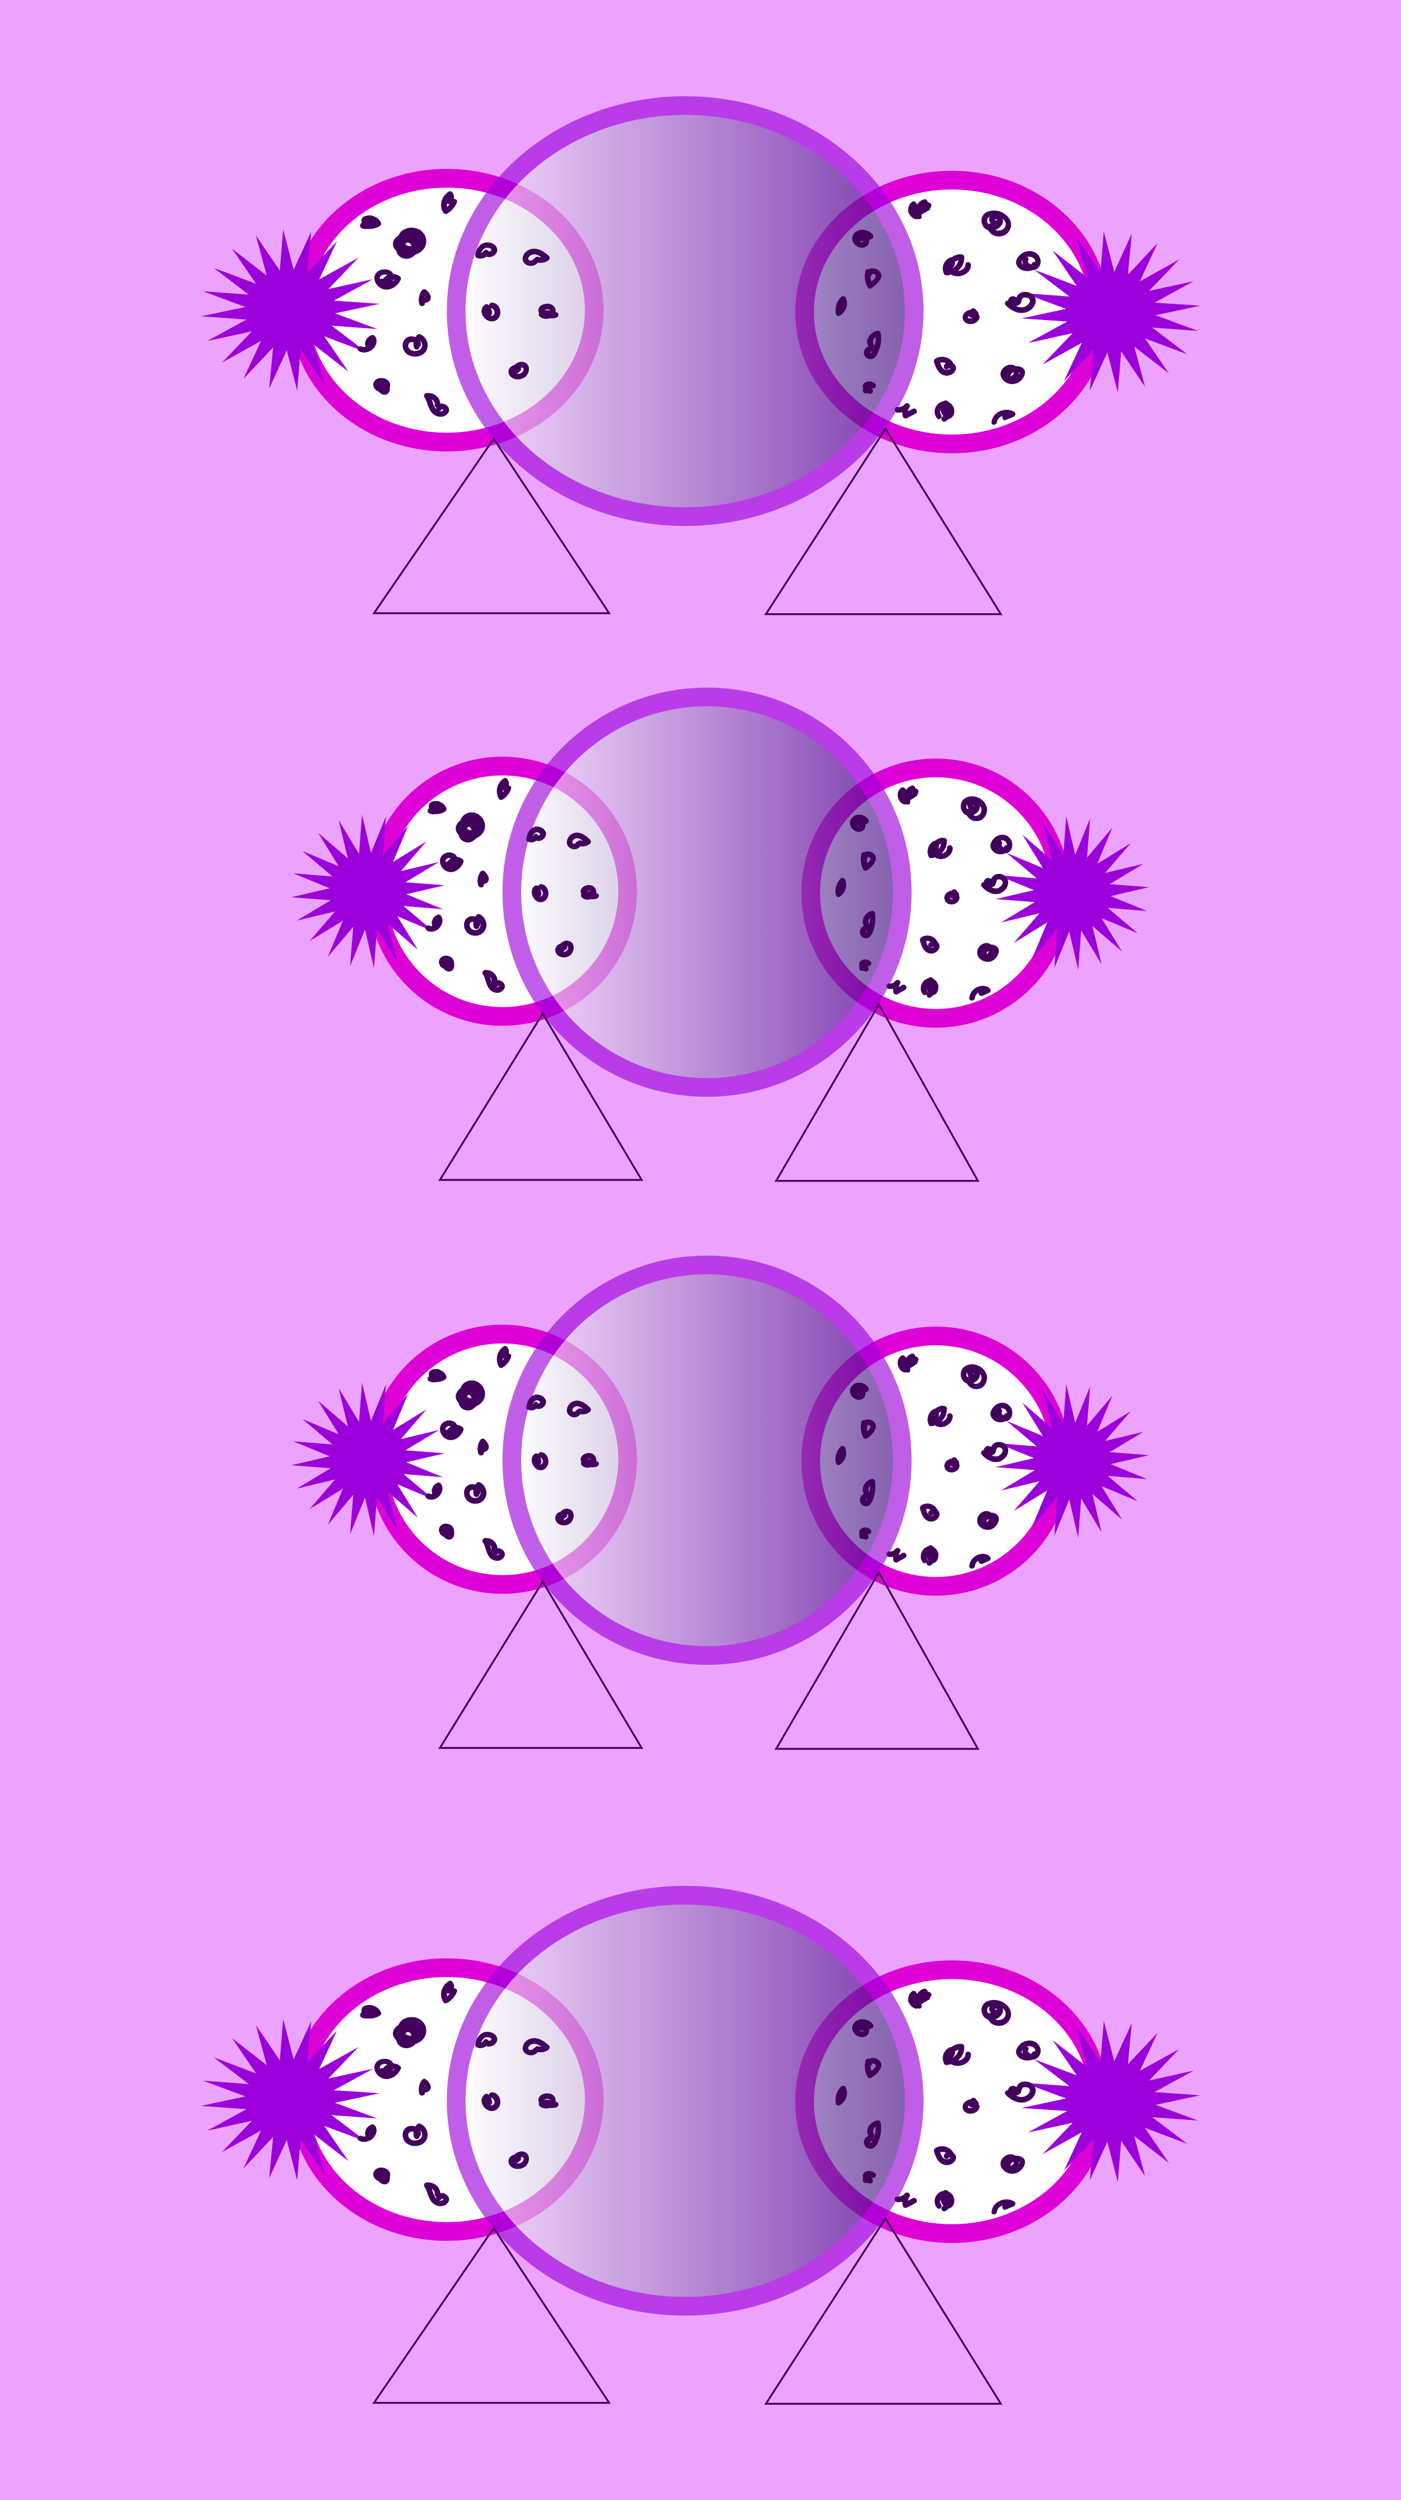 <?xml version="1.0" encoding="utf-8"?>
<!-- Generator: Adobe Illustrator 21.1.0, SVG Export Plug-In . SVG Version: 6.00 Build 0)  -->
<svg version="1.1" id="Layer_1" xmlns="http://www.w3.org/2000/svg" xmlns:xlink="http://www.w3.org/1999/xlink" x="0px" y="0px"
	 viewBox="0 0 750 1338" style="enable-background:new 0 0 750 1338;" xml:space="preserve">
<style type="text/css">
	.st0{fill:#ECA3FF;}
	.st1{fill:#FFFFFF;}
	.st2{fill:#DD00D7;}
	.st3{opacity:0.63;}
	.st4{fill:url(#SVGID_1_);}
	.st5{fill:#9B00DB;}
	.st6{fill:url(#SVGID_2_);}
	.st7{fill:url(#SVGID_3_);}
	.st8{fill:none;stroke:#42005C;stroke-miterlimit:10;}
	.st9{fill:#42005C;}
	.st10{fill:url(#SVGID_4_);}
	.st11{fill:url(#SVGID_5_);}
	.st12{fill:url(#SVGID_6_);}
	.st13{fill:url(#SVGID_7_);}
	.st14{fill:url(#SVGID_8_);}
	.st15{fill:url(#SVGID_9_);}
	.st16{fill:url(#SVGID_10_);}
	.st17{fill:url(#SVGID_11_);}
	.st18{fill:url(#SVGID_12_);}
</style>
<rect x="-20" y="-18" class="st0" width="798" height="1372"/>
<g>
	<g>
		<path class="st1" d="M269,544c-36.9,0-67-30.1-67-67s30.1-67,67-67s67,30.1,67,67S305.9,544,269,544z"/>
		<path class="st2" d="M269,415c34.2,0,62,27.8,62,62s-27.8,62-62,62s-62-27.8-62-62S234.8,415,269,415 M269,405
			c-39.8,0-72,32.2-72,72s32.2,72,72,72s72-32.2,72-72S308.8,405,269,405L269,405z"/>
	</g>
	<g>
		<path class="st1" d="M501,545c-36.9,0-67-30.1-67-67s30.1-67,67-67s67,30.1,67,67S537.9,545,501,545z"/>
		<path class="st2" d="M501,416c34.2,0,62,27.8,62,62s-27.8,62-62,62s-62-27.8-62-62S466.8,416,501,416 M501,406
			c-39.8,0-72,32.2-72,72s32.2,72,72,72s72-32.2,72-72S540.8,406,501,406L501,406z"/>
	</g>
	<g class="st3">
		<linearGradient id="SVGID_1_" gradientUnits="userSpaceOnUse" x1="274" y1="477.5" x2="483" y2="477.5">
			<stop  offset="0" style="stop-color:#FFFFFF"/>
			<stop  offset="1" style="stop-color:#3B007F"/>
		</linearGradient>
		<path class="st4" d="M378.5,582C320.9,582,274,535.1,274,477.5S320.9,373,378.5,373S483,419.9,483,477.5S436.1,582,378.5,582z"/>
		<path class="st5" d="M378.5,378c54.9,0,99.5,44.6,99.5,99.5S433.4,577,378.5,577S279,532.4,279,477.5S323.6,378,378.5,378
			 M378.5,368C318,368,269,417,269,477.5S318,587,378.5,587S488,538,488,477.5S439,368,378.5,368L378.5,368z"/>
	</g>
	<g>
		<linearGradient id="SVGID_2_" gradientUnits="userSpaceOnUse" x1="188.573" y1="477" x2="205.427" y2="477">
			<stop  offset="0" style="stop-color:#FFFFFF"/>
			<stop  offset="1" style="stop-color:#3B007F"/>
		</linearGradient>
		<polygon class="st6" points="196.7,481.2 195,485.2 195.4,480.9 192.6,484.2 194.3,480.2 190.6,482.5 193.4,479.2 189.2,480.2 
			192.9,478 188.6,477.7 192.8,476.7 188.8,475 193.1,475.4 189.8,472.6 193.8,474.3 191.5,470.6 194.8,473.4 193.8,469.2 
			196,472.9 196.3,468.6 197.3,472.8 199,468.8 198.6,473.1 201.4,469.8 199.7,473.8 203.4,471.5 200.6,474.8 204.8,473.8 
			201.1,476 205.4,476.3 201.2,477.3 205.2,479 200.9,478.6 204.2,481.4 200.2,479.7 202.5,483.4 199.2,480.6 200.2,484.8 
			198,481.1 197.7,485.4 		"/>
		<polygon class="st5" points="193.8,435.9 192.2,457 181.3,438.9 186.2,459.4 170.3,445.7 181.3,463.6 161.9,455.5 178,469.1 
			156.9,467.4 176.5,475.4 155.9,480.2 177,481.8 158.9,492.7 179.4,487.8 165.7,503.7 183.6,492.7 175.5,512.1 189.1,496 
			187.4,517.1 195.4,497.5 200.2,518.1 201.8,497 212.7,515.1 207.8,494.6 223.7,508.3 212.7,490.4 232.1,498.5 216,484.9 
			237.1,486.6 217.5,478.6 238.1,473.8 217,472.2 235.1,461.3 214.6,466.2 228.3,450.3 210.4,461.3 218.5,441.9 204.9,458 
			206.6,436.9 198.6,456.5 193.8,435.9 		"/>
	</g>
	<g>
		<linearGradient id="SVGID_3_" gradientUnits="userSpaceOnUse" x1="565.573" y1="478" x2="582.427" y2="478">
			<stop  offset="0" style="stop-color:#FFFFFF"/>
			<stop  offset="1" style="stop-color:#3B007F"/>
		</linearGradient>
		<polygon class="st7" points="573.7,482.2 572,486.2 572.4,481.9 569.6,485.2 571.3,481.2 567.6,483.5 570.4,480.2 566.2,481.2 
			569.9,479 565.6,478.7 569.8,477.7 565.8,476 570.1,476.4 566.8,473.6 570.8,475.3 568.5,471.6 571.8,474.4 570.8,470.2 
			573,473.9 573.3,469.6 574.3,473.8 576,469.8 575.6,474.1 578.4,470.8 576.7,474.8 580.4,472.5 577.6,475.8 581.8,474.8 
			578.1,477 582.4,477.3 578.2,478.3 582.2,480 577.9,479.6 581.2,482.4 577.2,480.7 579.5,484.4 576.2,481.6 577.2,485.8 
			575,482.1 574.7,486.4 		"/>
		<polygon class="st5" points="570.8,436.9 569.2,458 558.3,439.9 563.2,460.4 547.3,446.7 558.3,464.6 538.9,456.5 555,470.1 
			533.9,468.4 553.5,476.4 532.9,481.2 554,482.8 535.9,493.7 556.4,488.8 542.7,504.7 560.6,493.7 552.5,513.1 566.1,497 
			564.4,518.1 572.4,498.5 577.2,519.1 578.8,498 589.7,516.1 584.8,495.6 600.7,509.3 589.7,491.4 609.1,499.5 593,485.9 
			614.1,487.6 594.5,479.6 615.1,474.8 594,473.2 612.1,462.3 591.6,467.2 605.3,451.3 587.4,462.3 595.5,442.9 581.9,459 
			583.6,437.9 575.6,457.5 570.8,436.9 		"/>
	</g>
	<polygon class="st8" points="470.5,537.5 523.5,632 415.5,632 	"/>
	<polygon class="st8" points="290.5,542.5 343.5,631.5 235.5,631.5 	"/>
	<g>
		<g>
			<path class="st9" d="M245.7,445.1c-0.9,3,1.7,5.8,4.8,5.8c3.3,0,6-3.5,6.3-6.6c0.5-5.9-10.1-7.5-10.6-1.1
				c-0.2,2.8,2.1,5.7,4.9,5.8c2.8,0.1,4.6-2.4,4.2-5c-0.3-2.4-2.1-4.6-4.7-4.3c-2.5,0.3-3.8,2.8-3.6,5.1c0.3,2.6,2.2,4.7,4.9,4.5
				c2.8-0.2,4.8-3,4.9-5.8c0.2-6.9-10.5-7.5-12.6-1.5c-1.2,3.5,2.3,6.4,5.4,7c3.1,0.6,6.6-0.2,8.6-2.8c4.6-5.9-2.5-14.2-9-10.5
				c-7.1,4.1,0,15.8,6.6,10.1c2.5-2.2,3-6,0.3-8.2c-2.5-2-6.3-1.6-8.2,1.1c-1.1,1.6,1.5,3.1,2.6,1.5c0.9-1.3,3.3-1.1,4.2,0.2
				c1,1.7-0.9,3.9-2.7,3.9c-4.1,0-3.4-6.7,0.9-6.5c5.2,0.2,4.7,7.2,0.1,8.2c-1.7,0.4-3.8,0.1-5.1-1.1c-2.4-2.1,0.8-4.2,2.9-4.1
				c5.4,0.1,2.2,6.9-0.1,5.2c-0.7-0.5-1-2.2-0.4-3c1.1-1.3,2.1,0.6,2.1,1.6c-0.1,2.2-2.5,1.2-3.1-0.3c-0.6-1.8,1.1-2.7,2.6-2.2
				c1.9,0.6,2,1.9,1.3,3.5c-0.4,0.9-1.2,2-2.3,2.2c-1.2,0.2-2.7-0.6-2.3-2C249.1,444,246.2,443.2,245.7,445.1L245.7,445.1z"/>
		</g>
	</g>
	<g>
		<g>
			<path class="st9" d="M517.1,434.2c0.1,5.3,7.3,7.3,10.2,2.8c3.2-4.9-1.1-10.5-6.4-10.8c-2.5-0.1-5.3,0.8-6.2,3.3
				c-0.8,2-0.3,4.5,1.3,6c3.8,3.6,10.9-1.8,7.9-6.2c-1.3-1.9-4.4-2-5.6,0c-1.6,2.6,1.2,5.3,3.8,4.9c1.9-0.3,1.1-3.2-0.8-2.9
				c-0.6,0.1-0.3-0.9,0.1-0.2c0.3,0.6,0,1.2-0.3,1.7c-0.8,1.1-2.3,1.5-3.2,0.4c-1.9-2.5,1.3-4.1,3.4-3.8c2.5,0.4,4.8,2.6,3.9,5.3
				c-0.9,2.5-5,2.8-5-0.3C520,432.3,517,432.3,517.1,434.2L517.1,434.2z"/>
		</g>
	</g>
	<g>
		<g>
			<path class="st9" d="M525.6,474.6c2.2,2.5,5.4,4.4,8.8,3.8c3-0.6,5.6-3.4,5.3-6.6c-0.3-2.5-2.6-4.2-5-4.1c-1.1,0-2.2,0.4-3,1.1
				c-0.5,0.4-0.8,0.9-1,1.5c-0.1,0.4-0.1,0.8-0.3,1.1c0,0.2,0,0.3-0.1,0.5c-0.2,0.5-0.8,0.7-1.6,0.4c0.1,1.9,3.1,1.9,3,0
				c-0.1-2.3-3.2-3.3-4.6-1.4c-1.6,2.2,1.4,4.4,3.5,4.1c1.1-0.2,2-0.8,2.4-1.8c0.4-0.8,0.2-1.9,1-2.4c0.5-0.3,1.3-0.1,1.8,0.1
				c2.4,1.2-0.1,4.1-1.9,4.5c-2.4,0.5-4.7-1.3-6.2-3C526.4,471.1,524.3,473.2,525.6,474.6L525.6,474.6z"/>
		</g>
	</g>
	<g>
		<g>
			<path class="st9" d="M501.7,503.8c-1.5-3-5.7-4.1-8.5-2.1c-0.6,0.4-0.9,1-0.7,1.7c0.6,2.2,1.3,4.6,3.2,6c1.7,1.3,3.9,1.3,5.6,0
				c1.5-1.1,2.3-3.3,1-4.8c-1.4-1.8-4-1.3-5.2,0.4c-1.1,1.6,1.5,3.1,2.6,1.5c0.2-0.3,0.3,0.1,0,0.4c-0.4,0.4-1.2,0.5-1.8,0.3
				c-1.6-0.7-2.1-3.2-2.5-4.7c-0.2,0.6-0.5,1.1-0.7,1.7c1.5-1.1,3.5-0.7,4.4,1C500,507.1,502.6,505.5,501.7,503.8L501.7,503.8z"/>
		</g>
	</g>
	<g>
		<g>
			<path class="st9" d="M499.5,456.4c3.2-0.2,4.3-4.3,1.7-6.2c-0.4-0.3-1.1-0.3-1.5,0c-2.9,1.8-3.9,5.3-2.5,8.4
				c0.2,0.4,0.8,0.8,1.3,0.7c4.8-0.5,8.6-4.5,8.4-9.4c0-0.6-0.4-1.3-1.1-1.4c-5.1-1.2-9.8,5.6-6,9.7c3.5,3.7,10.4,0.5,10.2-4.4
				c-0.1-1.9-3.1-1.9-3,0c0.1,2.1-2.9,3.9-4.8,2.6c-2.2-1.6,0.4-5.5,2.8-4.9c-0.4-0.5-0.7-1-1.1-1.4c0.1,3.2-2.1,6.1-5.4,6.4
				c0.4,0.2,0.9,0.5,1.3,0.7c-0.7-1.6,0-3.4,1.4-4.3c-0.5,0-1,0-1.5,0c0,0.2,0,0.4-0.2,0.6C497.6,453.6,497.5,456.6,499.5,456.4
				L499.5,456.4z"/>
		</g>
	</g>
	<g>
		<g>
			<path class="st9" d="M529.4,513.1c3-1.2,3.7-5.3,1.2-7.5c-3-2.5-7.6,0.6-7.5,4.2c0.1,4,4.9,6.1,8.2,4.4c3-1.6,5.3-6.7,1.2-8.3
				c-3.3-1.3-7.5,1.1-7.4,4.8c0.1,1.9,3.1,1.9,3,0c0-1.4,1.5-2.3,2.8-2.1c2.3,0.3-0.7,3.2-1.9,3.3c-2,0.2-4.1-2.3-2-3.7
				c1.9-1.3,3,1.6,1.6,2.1C526.8,511,527.6,513.9,529.4,513.1L529.4,513.1z"/>
		</g>
	</g>
	<g>
		<g>
			<path class="st9" d="M482.6,428.1c1.3-0.3,2.5-0.5,3.8-0.8c-0.6-0.5-1.3-1-1.9-1.4c0-0.3,0.4-0.2-0.2-0.2c-0.7,0-0.2-0.3-0.3,0.2
				c-0.7,0.3-1.5,0.6-2.2,0.9c1,0.4,1.3,1.2,1.2,2.2c0.6-0.5,1.3-1,1.9-1.4c-1.6-0.5-1.6-2.8-0.5-3.7c-0.8-0.1-1.6-0.2-2.4-0.3
				c1.3,1.6,2.1,3.5,2.3,5.6c0.2,1.9,3.2,1.9,3,0c-0.2-2.6-1.1-5-2.7-7.1c-0.6-0.8-1.5-1-2.4-0.3c-3,2.5-1.7,7.6,1.8,8.7
				c1,0.3,1.8-0.5,1.9-1.4c0.2-2-0.9-4-2.7-4.8c-0.8-0.4-2-0.1-2.2,0.9c-1,4.2,6.4,5,6.3,0.8c0-1-0.9-1.6-1.9-1.4
				c-1.3,0.3-2.5,0.5-3.8,0.8C479.9,425.6,480.7,428.5,482.6,428.1L482.6,428.1z"/>
		</g>
	</g>
	<g>
		<g>
			<path class="st9" d="M483,429.2c4.2,0.8,8.4-3.4,6.9-7.7c-0.3-0.8-1-1.3-1.8-1c-2.8,0.7-4.5,3.8-3.6,6.6c0.2,0.6,0.8,1.2,1.4,1.1
				c2.4-0.2,4.6-1.5,5.6-3.8c0.3-0.6,0.3-1.3-0.2-1.8c-2.6-2.6-5.6,3.5-1.6,3.8c1.9,0.1,1.9-2.9,0-3c2.2,0.2,0.7,2.5-0.5,1.3
				c-0.1-0.6-0.2-1.2-0.2-1.8c-0.6,1.3-1.6,2.2-3,2.3c0.5,0.4,1,0.7,1.4,1.1c-0.4-1.2,0.2-2.5,1.5-2.9c-0.6-0.3-1.2-0.7-1.8-1
				c0.7,1.9-1.1,4.4-3.2,4C482,425.9,481.1,428.8,483,429.2L483,429.2z"/>
		</g>
	</g>
	<g>
		<g>
			<path class="st9" d="M496.3,530.4c-0.9-1.2-0.4-4.4,1.6-4c1.3,0.3,1.9,2.7,0.7,3.4c0.5,0,1,0,1.5,0c-1.6-0.7-2.3-3-1-4.3
				c-0.7,0-1.4,0-2.1,0c1.7,1.5,1.6,4.4-0.3,5.7c-1.6,1-0.1,3.6,1.5,2.6c3.5-2.2,4.1-7.5,1-10.4c-0.6-0.5-1.5-0.6-2.1,0
				c-2.2,2.4-2,6.3,0.6,8.4c3,2.5,5.2-1.7,4.6-4.4c-0.6-2.9-3.6-4.9-6.4-3.4c-2.8,1.4-4,5.5-2,8C494.9,533.5,497.5,532,496.3,530.4
				L496.3,530.4z"/>
		</g>
	</g>
	<g>
		<g>
			<path class="st9" d="M509.6,476.6c-1.3,1.9-0.1,4.9,2.3,5.3c-0.4-0.5-0.7-1-1.1-1.4c0,0.7-1.9,0.9-2.1,0.4c-0.5-0.8,1.6-1.7,2-1
				c0.7,1.2,2.9,0.8,2.8-0.8c-0.2-3.5-5.9-2.5-5,0.7c0.5,1.9,3.4,1.1,2.9-0.8c0,0.4-0.1,0.6-0.4,0.8c-0.1,0-0.1,0,0.1,0
				c-0.3,0-0.6-0.3-0.7-0.7c0.9-0.3,1.9-0.5,2.8-0.8c-2.3-3.6-8.8-0.9-7.5,3.3c1.3,4,7.8,2.8,8-1.2c0-0.6-0.5-1.4-1.1-1.4
				c-0.5-0.1-0.8-0.4-0.5-0.9C513.2,476.5,510.6,475,509.6,476.6L509.6,476.6z"/>
		</g>
	</g>
	<g>
		<g>
			<path class="st9" d="M533.7,450.4c-1.6,2.9,1,6.2,4.1,6.3c3.5,0.1,4.9-3.8,3.7-6.7c-1.5-3.4-5.5-4.2-8.4-2.1
				c-1.4,1-2.7,2.7-2.9,4.5c-0.1,1.4,0.8,2.9,1.9,3.7c2.5,1.8,6.6,1.5,8.1-1.5c0.8-1.7-1.7-3.2-2.6-1.5c-0.6,1.3-2.3,1.4-3.5,0.7
				c-2.1-1.2,0.2-3.6,1.8-4c1.7-0.5,3.7,1.3,3,3.1c-0.7,1.6-3.3,0.1-2.6-1.1C537.2,450.2,534.6,448.7,533.7,450.4L533.7,450.4z"/>
		</g>
	</g>
	<g>
		<g>
			<path class="st9" d="M521.9,534.1c0.2-2.9,4-4.3,6.2-2.8c0-0.9,0-1.7,0-2.6c-1.2,0.5-2.3,1.1-3.5,1.6c-1.8,0.8-0.2,3.4,1.5,2.6
				c1.2-0.5,2.3-1.1,3.5-1.6c1.1-0.5,0.8-2,0-2.6c-4.3-2.9-10.3,0.4-10.7,5.4C518.7,536,521.7,536,521.9,534.1L521.9,534.1z"/>
		</g>
	</g>
	<g>
		<g>
			<path class="st9" d="M461.1,457.1c-0.6,2.8-0.3,5.6,1,8.2c0.3,0.7,1.4,1,2.1,0.5c2.5-1.8,6.8-5.9,3.5-9c-2-1.8-6.4-1.6-6.2,1.8
				c0.1,1.9,3.1,1.9,3,0c0-0.6,0,0-0.1,0c0.3,0,0.2-0.1,0.5,0c0.3,0.1,0.8,0.2,1,0.5c0.7,1.5-2.2,3.4-3.1,4c0.7,0.2,1.4,0.4,2.1,0.5
				c-0.9-1.9-1.1-3.9-0.7-5.9C464.4,456.1,461.5,455.3,461.1,457.1L461.1,457.1z"/>
		</g>
	</g>
	<g>
		<g>
			<path class="st9" d="M463.2,495.4c-4.5,0.8-3.4,7.5,1.1,6.7c2.1-0.4,3.1-3.5,3.6-5.3c0.8-2.7,0.9-5.4,0.5-8.2
				c-0.1-0.6-0.9-1.2-1.4-1.1c-4,0.5-6.6,5.2-4.2,8.7c1.1,1.6,3.7,0.1,2.6-1.5c-1-1.4-0.3-4,1.6-4.2c-0.5-0.4-1-0.7-1.4-1.1
				c0.3,2,0.2,4-0.3,5.9c-0.2,0.8-0.5,1.7-0.9,2.4c-0.2,0.5-0.4,0.9-0.7,1.3c-0.4,0.3-0.3,0,0.3-0.8
				C465.9,497.9,465.1,495,463.2,495.4L463.2,495.4z"/>
		</g>
	</g>
	<g>
		<g>
			<path class="st9" d="M449.6,479.9c3.1-2,4.2-5.9,2.7-9.3c-0.4-0.9-1.8-1-2.4-0.3c-1.8,2-2.7,4.4-2.7,7c0,1.9,3,1.9,3,0
				c0-1.9,0.5-3.5,1.8-4.9c-0.8-0.1-1.6-0.2-2.4-0.3c0.8,1.9,0,4.1-1.6,5.2C446.5,478.3,448,480.9,449.6,479.9L449.6,479.9z"/>
		</g>
	</g>
	<g>
		<g>
			<path class="st9" d="M476,529.3c2.4,0.2,4.4-0.9,5.8-2.8c-0.9-0.5-1.7-1-2.6-1.5c-1.1,1.9-1.4,4-0.9,6.2c0.2,0.9,1.4,1.4,2.2,0.9
				c1.3-0.8,2.6-1.5,4-2.3c1.7-1,0.2-3.6-1.5-2.6c-1.3,0.8-2.6,1.5-4,2.3c0.7,0.3,1.5,0.6,2.2,0.9c-0.3-1.4-0.1-2.6,0.6-3.8
				c1-1.7-1.4-3-2.6-1.5c-0.8,1-2,1.4-3.2,1.3C474.1,526.2,474.1,529.2,476,529.3L476,529.3z"/>
		</g>
	</g>
	<g>
		<g>
			<path class="st9" d="M462.9,518.1c0,0.4-0.3,0.6-0.6,0.8c-0.2,0-0.2,0-0.1,0c-0.2,0-0.2,0-0.1,0c0.1,0,0.1,0,0.2,0.1
				c-0.2-0.1-0.2-0.1,0,0c-0.2-0.2-0.3-0.2-0.3-0.5c0.5-0.5,1-1,1.5-1.5c0.1,0-0.1,0-0.1,0c0.1,0.1-0.1,0-0.1-0.1
				c0,0-0.2-0.2-0.2-0.2c-0.1-0.2-0.1-0.2-0.1-0.3c0,0,0-0.2,0-0.2c-0.2,0.2-0.4,0.4-0.5,0.5c0.5-0.3,1-0.4,1.4,0
				c1.4,1.3,3.6-0.8,2.1-2.1c-0.9-0.8-2-1.2-3.1-1.1c-1.2,0.1-2.5,0.6-2.8,1.9c-0.6,2.3,1.2,4.4,3.4,4.6c0.8,0,1.6-0.7,1.5-1.5
				c-0.1-1.4-1.1-2.3-2.4-2.5c-1.4-0.2-2.7,0.7-2.6,2.2C459.9,520,462.9,520.1,462.9,518.1L462.9,518.1z"/>
		</g>
	</g>
	<g>
		<g>
			<path class="st9" d="M237.9,463.6c2.8,2.2,7.1-0.1,7-3.7c-0.2-3.7-4.8-4.6-7.4-2.8c-3.3,2.2-2.1,7,0.9,8.8
				c3.9,2.4,8.3-0.6,9.7-4.5c0.2-0.5,0-1.1-0.4-1.5c-2.9-2.5-7.3-1.3-8.7,2.3c-0.7,1.8,2.2,2.6,2.9,0.8c0.5-1.4,2.5-1.9,3.7-0.9
				c-0.1-0.5-0.3-1-0.4-1.5c-0.6,1.7-2.2,3.2-4,3.1c-1.5-0.1-3.2-1.8-2.6-3.3c0.4-1,1.9-1.6,2.8-1c1.3,0.8-0.5,2.8-1.3,2.1
				C238.5,460.3,236.4,462.4,237.9,463.6L237.9,463.6z"/>
		</g>
	</g>
	<g>
		<g>
			<path class="st9" d="M310.1,452.7c2.1,0.7,4.1,0.2,5.8-1.2c0.6-0.5,0.5-1.6,0-2.1c-1.9-1.9-4.2-3.7-7-3.8c-2.2,0-4.2,1.3-5.1,3.4
				c-2,4.7,4.5,7.8,7.1,3.5c1-1.6-1.6-3.2-2.6-1.5c-0.5,0.8-1.9,0.8-1.9-0.3c0-0.7,0.7-1.5,1.3-1.8c2.2-1.1,4.6,1.2,6,2.6
				c0-0.7,0-1.4,0-2.1c-0.9,0.7-1.9,0.7-2.9,0.4C309.1,449.2,308.3,452.1,310.1,452.7L310.1,452.7z"/>
		</g>
	</g>
	<g>
		<g>
			<path class="st9" d="M311.4,480.2c1.9,2.1,5.5,1.5,7.1-0.7c1.7-2.4,0.2-5.4-2.6-5.8c-2.3-0.3-5.5,1.2-5,3.9
				c0.2,1.5,2.3,2.7,3.6,3.2c1.6,0.6,3.4,0.7,5,0.1c1.1-0.4,1.6-2.1,0.4-2.7c-2.3-1.1-4.6-1.5-7.1-1c-1.9,0.3-1.1,3.2,0.8,2.9
				c1.7-0.3,3.3,0,4.8,0.7c0.1-0.9,0.2-1.8,0.4-2.7c-0.8,0.3-1.5,0.4-2.4,0.2c-0.9-0.2-1.4-0.7-2.1-1.1c-0.4-0.2-0.1-0.2-0.2,0
				c0.1-0.1,0.1-0.2,0.2-0.2c0.4-0.1,0.7-0.3,1.1-0.3c2.3,0.1-0.3,3.1-1.7,1.5C312.2,476.7,310.1,478.8,311.4,480.2L311.4,480.2z"/>
		</g>
	</g>
	<g>
		<g>
			<path class="st9" d="M302.3,507.2c-0.2-0.4,1-0.9,1.3-0.8c1,0.2,0.5,1.6,0.1,2.1c-0.7,0.9-2.1,1.3-3,0.5
				c-0.3-0.2-0.5-0.5-0.3-0.8c0.3-0.4,0.7-0.1,0.4-0.4c1.1,1.6,3.7,0.1,2.6-1.5c-2-2.8-6.6-0.8-6.1,2.6c0.6,3.8,5.6,4.5,8.1,2.2
				c2.3-2.1,2.6-6.9-1.2-7.6c-2.9-0.6-6.1,2.4-4.5,5.3C300.6,510.4,303.2,508.9,302.3,507.2L302.3,507.2z"/>
		</g>
	</g>
	<g>
		<g>
			<path class="st9" d="M289.1,476c1.4,0.2,2.1,2.7,0.9,3.6c-1.6,1.1-3.2-2.1-1.9-3.2c-0.7,0-1.4,0-2.1,0c0.6,0.6,0.8,1.3,0.8,2.1
				c0,1.9,3,1.9,3,0c0-1.6-0.6-3-1.7-4.2c-0.6-0.6-1.5-0.5-2.1,0c-3.6,3.3,0.6,10.3,5.1,8.2c3.8-1.8,3.1-8.6-1.2-9.3
				C288.1,472.8,287.2,475.7,289.1,476L289.1,476z"/>
		</g>
	</g>
	<g>
		<g>
			<path class="st9" d="M266.8,527.4c-0.3,0.1-0.3,0.2,0,0.2c0.2,0,0.3,0.1,0.4,0.2c-0.1,0.2-0.4,0.4-0.6,0.5
				c-1.1,0.6-2.2-0.5-2.7-1.3c-1.4-2.2-1.5-4.9-2.8-7.1c-0.3,0.7-0.6,1.5-0.9,2.2c1.9-0.3,3.2,1.6,3,3.3c-0.2,1.9,2.8,1.9,3,0
				c0.5-3.8-3.2-6.8-6.8-6.2c-1,0.2-1.4,1.5-0.9,2.2c1.7,2.6,1.6,6.1,3.9,8.4c1.8,1.8,4.7,2.2,6.6,0.5c4.3-3.8-3.5-8.5-5-3.7
				C263.4,528.4,266.3,529.2,266.8,527.4L266.8,527.4z"/>
		</g>
	</g>
	<g>
		<g>
			<path class="st9" d="M240.2,517c0.3,0,0-0.2-0.1-0.2C240,516.8,240.1,516.9,240.2,517c-0.1,0-0.1,0.3-0.1,0.3
				c0.1,0.2-0.2,0.1,0,0.1c0,0,0.2-0.1,0.2-0.1c0.1-0.3,0.1,0.2,0-0.1c0-0.1-0.2-0.2-0.3-0.3c-0.2-0.4-0.2-0.8,0.1-1.1
				c-0.4,0.1-0.7,0.3-1.1,0.4c0.3,0,0.7,0.2,0.7,0.6c0.1-0.3,0.1-0.5,0.2-0.8c-0.5,0.7-2.3-0.5-1.9-1.2c0.2-0.3,0.8-0.3,1.3-0.2
				c0.6,0.2,0.9,0.5,0.8,0.9c-0.1,1.9,2.9,1.9,3,0c0.2-3.2-3.8-4.9-6.3-3.6c-1.4,0.7-2.2,2.4-1.7,3.9c0.4,1.5,1.7,2.6,3.2,3
				c1.5,0.4,3.3,0.1,4.2-1.3c1.2-1.8-1-4.1-2.7-4.5c-2.2-0.4-3.1,2.1-2.8,3.9c0.3,1.6,1.6,3.1,3.4,3.1c3.8,0.1,3.6-6.7-0.1-6.2
				c-0.8,0.1-1.5,0.6-1.5,1.5C238.7,516.2,239.4,517.1,240.2,517L240.2,517z"/>
		</g>
	</g>
	<g>
		<g>
			<path class="st9" d="M256.5,495.4c-0.4-1.3-0.1-2.6,0.8-3.7c-0.6,0.1-1.2,0.2-1.8,0.2c3.2,1.6,1.9,6.5-1.8,5.8
				c-1.6-0.3-2.7-1.9-2.1-3.5c0.6-1.3,2.7-1.1,2.6,0.4c-0.1,1.9,2.9,1.9,3,0c0.2-3.5-4.2-5.5-6.9-3.5c-2.9,2.1-2.3,6.8,0.6,8.7
				c2.8,1.9,7.2,1.1,8.8-2c1.6-2.9,0.3-6.9-2.7-8.4c-0.6-0.3-1.4-0.3-1.8,0.2c-1.6,1.8-2.3,4.2-1.6,6.6
				C254.2,498,257.1,497.2,256.5,495.4L256.5,495.4z"/>
		</g>
	</g>
	<g>
		<g>
			<path class="st9" d="M259,473.1c-0.5-1.7-0.2-3.3,0.8-4.8c-0.8,0.1-1.6,0.2-2.4,0.3c0.6,0.5,0.9,1,1.3,1.7c0,0,0.1-0.1,0.1-0.1
				c0,0,0,0,0,0c-0.5,0-0.4,0.2,0.4,0.7c-0.2-1.9-3.2-1.9-3,0c0.3,2.2,2.6,2.9,4.3,1.7c2.4-1.7,0.6-4.7-1-6.2
				c-0.7-0.7-1.8-0.5-2.4,0.3c-1.4,2.1-1.8,4.7-1.1,7.1C256.7,475.8,259.6,475,259,473.1L259,473.1z"/>
		</g>
	</g>
	<g>
		<g>
			<path class="st9" d="M228.5,498c4.5,2.7,10.5-3.3,7.6-7.8c-0.3-0.5-1.1-0.9-1.7-0.7c-2.8,1-4.1,4.2-2.7,6.9
				c0.9,1.7,3.5,0.2,2.6-1.5c-0.5-0.9,0-2.1,0.9-2.5c-0.6-0.2-1.1-0.5-1.7-0.7c1.2,1.9-1.5,4.9-3.5,3.7
				C228.4,494.5,226.9,497,228.5,498L228.5,498z"/>
		</g>
	</g>
	<g>
		<g>
			<path class="st9" d="M270.5,422.9c2.2-1.4,2.6-4.1,0.9-6.1c-0.4-0.5-1.3-0.6-1.8-0.2c-3.5,2.4-4.7,7-2.6,10.8
				c0.4,0.7,1.4,1,2.1,0.5c2.2-1.4,3.7-3.3,4.5-5.7c0.6-1.8-2.3-2.6-2.9-0.8c-0.6,1.7-1.7,3-3.1,3.9c0.7,0.2,1.4,0.4,2.1,0.5
				c-1.2-2.2-0.6-5.2,1.5-6.7c-0.6-0.1-1.2-0.2-1.8-0.2c0.4,0.5,0.1,1.1-0.3,1.4C267.4,421.3,268.9,423.9,270.5,422.9L270.5,422.9z"
				/>
		</g>
	</g>
	<g>
		<g>
			<path class="st9" d="M230,435.4c2.1,0.8,4.6,0.2,6.2-1.4c0.5-0.5,0.6-1.2,0.2-1.8c-1.9-3-7.1-1.6-7,2c0,0.7,0.5,1.2,1.1,1.4
				c3.5,1.2,6.7-3,5-6.1c-0.9-1.7-3.5-0.2-2.6,1.5c0.5,0.9-0.7,2-1.6,1.7c0.4,0.5,0.7,1,1.1,1.4c0-0.5,1.1-0.9,1.4-0.5
				c0.1-0.6,0.2-1.2,0.2-1.8c-0.9,0.9-2.1,1.1-3.2,0.7c-0.8-0.3-1.6,0.3-1.8,1C228.7,434.4,229.2,435.1,230,435.4L230,435.4z"/>
		</g>
	</g>
	<g>
		<g>
			<path class="st9" d="M285.6,448.5c2.3,4.1,9-0.4,5.9-4.3c-1.4-1.7-3.9-2.3-5.9-1.4c-2.5,1.1-3.5,3.8-3.9,6.3
				c-0.1,0.5,0.3,1.1,0.7,1.3c2.2,1,4.7,0.3,5.8-1.9c0.8-1.7-1.8-3.3-2.6-1.5c-0.3,0.6-0.9,1.2-1.7,0.9c0.2,0.4,0.5,0.9,0.7,1.3
				c0.2-1.7,1.5-4.4,3.6-3.6c2.1,0.8,0,1.9-0.2,1.5C287.2,445.3,284.6,446.8,285.6,448.5L285.6,448.5z"/>
		</g>
	</g>
	<g>
		<g>
			<path class="st9" d="M457.1,441.6c2.5,0.7,5,0.4,7.3-0.9c0.7-0.4,1-1.4,0.5-2.1c-1.4-2.1-4.1-3.1-6.5-2.4c-2.4,0.7-4,3.1-3.2,5.5
				c0.7,2.2,3.2,4,5.6,3.4c2.8-0.8,3.4-4.3,1-6c-1.6-1.1-3.1,1.5-1.5,2.6c0.3,0.2-0.2,0.4-0.3,0.5c-0.3,0.1-0.7-0.1-1-0.2
				c-0.6-0.4-1.2-1.2-1-1.9c0.5-1.8,3.5-1.1,4.3,0.1c0.2-0.7,0.4-1.4,0.5-2.1c-1.6,0.9-3.2,1.1-4.9,0.6
				C456,438.2,455.2,441.1,457.1,441.6L457.1,441.6z"/>
		</g>
	</g>
	<g>
		<g>
			<path class="st9" d="M231.2,435.4c2.4,0.7,5,0.3,7.1-1.1c0.7-0.5,0.9-1.3,0.5-2.1c-1.3-2.9-5.2-4.4-8.1-2.9
				c-1.5,0.8-1.4,2.9-0.6,4.2c0.9,1.5,2.6,2.2,4.2,1.8c1.9-0.5,1.1-3.4-0.8-2.9c-0.7,0.2-1.1-0.7-0.9-1.3c-0.2,0.3-0.5,0.6-0.7,0.9
				c1.6-0.8,3.5,0.1,4.2,1.6c0.2-0.7,0.4-1.4,0.5-2.1c-1.5,1-3.1,1.3-4.8,0.8C230.1,432,229.3,434.9,231.2,435.4L231.2,435.4z"/>
		</g>
	</g>
</g>
<g>
	<g>
		<path class="st1" d="M269,848c-36.9,0-67-30.1-67-67s30.1-67,67-67s67,30.1,67,67S305.9,848,269,848z"/>
		<path class="st2" d="M269,719c34.2,0,62,27.8,62,62s-27.8,62-62,62s-62-27.8-62-62S234.8,719,269,719 M269,709
			c-39.8,0-72,32.2-72,72s32.2,72,72,72s72-32.2,72-72S308.8,709,269,709L269,709z"/>
	</g>
	<g>
		<path class="st1" d="M501,849c-36.9,0-67-30.1-67-67s30.1-67,67-67s67,30.1,67,67S537.9,849,501,849z"/>
		<path class="st2" d="M501,720c34.2,0,62,27.8,62,62s-27.8,62-62,62s-62-27.8-62-62S466.8,720,501,720 M501,710
			c-39.8,0-72,32.2-72,72s32.2,72,72,72s72-32.2,72-72S540.8,710,501,710L501,710z"/>
	</g>
	<g class="st3">
		<linearGradient id="SVGID_4_" gradientUnits="userSpaceOnUse" x1="274" y1="781.5" x2="483" y2="781.5">
			<stop  offset="0" style="stop-color:#FFFFFF"/>
			<stop  offset="1" style="stop-color:#3B007F"/>
		</linearGradient>
		<path class="st10" d="M378.5,886C320.9,886,274,839.1,274,781.5S320.9,677,378.5,677S483,723.9,483,781.5S436.1,886,378.5,886z"/>
		<path class="st5" d="M378.5,682c54.9,0,99.5,44.6,99.5,99.5S433.4,881,378.5,881S279,836.4,279,781.5S323.6,682,378.5,682
			 M378.5,672C318,672,269,721,269,781.5S318,891,378.5,891S488,842,488,781.5S439,672,378.5,672L378.5,672z"/>
	</g>
	<g>
		<linearGradient id="SVGID_5_" gradientUnits="userSpaceOnUse" x1="188.573" y1="781" x2="205.427" y2="781">
			<stop  offset="0" style="stop-color:#FFFFFF"/>
			<stop  offset="1" style="stop-color:#3B007F"/>
		</linearGradient>
		<polygon class="st11" points="196.7,785.2 195,789.2 195.4,784.9 192.6,788.2 194.3,784.2 190.6,786.5 193.4,783.2 189.2,784.2 
			192.9,782 188.6,781.7 192.8,780.7 188.8,779 193.1,779.4 189.8,776.6 193.8,778.3 191.5,774.6 194.8,777.4 193.8,773.2 
			196,776.9 196.3,772.6 197.3,776.8 199,772.8 198.6,777.1 201.4,773.8 199.7,777.8 203.4,775.5 200.6,778.8 204.8,777.8 
			201.1,780 205.4,780.3 201.2,781.3 205.2,783 200.9,782.6 204.2,785.4 200.2,783.7 202.5,787.4 199.2,784.6 200.2,788.8 
			198,785.1 197.7,789.4 		"/>
		<polygon class="st5" points="193.8,739.9 192.2,761 181.3,742.9 186.2,763.4 170.3,749.7 181.3,767.6 161.9,759.5 178,773.1 
			156.9,771.4 176.5,779.4 155.9,784.2 177,785.8 158.9,796.7 179.4,791.8 165.7,807.7 183.6,796.7 175.5,816.1 189.1,800 
			187.4,821.1 195.4,801.5 200.2,822.1 201.8,801 212.7,819.1 207.8,798.6 223.7,812.3 212.7,794.4 232.1,802.5 216,788.9 
			237.1,790.6 217.5,782.6 238.1,777.8 217,776.2 235.1,765.3 214.6,770.2 228.3,754.3 210.4,765.3 218.5,745.9 204.9,762 
			206.6,740.9 198.6,760.5 193.8,739.9 		"/>
	</g>
	<g>
		<linearGradient id="SVGID_6_" gradientUnits="userSpaceOnUse" x1="565.573" y1="782" x2="582.427" y2="782">
			<stop  offset="0" style="stop-color:#FFFFFF"/>
			<stop  offset="1" style="stop-color:#3B007F"/>
		</linearGradient>
		<polygon class="st12" points="573.7,786.2 572,790.2 572.4,785.9 569.6,789.2 571.3,785.2 567.6,787.5 570.4,784.2 566.2,785.2 
			569.9,783 565.6,782.7 569.8,781.7 565.8,780 570.1,780.4 566.8,777.6 570.8,779.3 568.5,775.6 571.8,778.4 570.8,774.2 
			573,777.9 573.3,773.6 574.3,777.8 576,773.8 575.6,778.1 578.4,774.8 576.7,778.8 580.4,776.5 577.6,779.8 581.8,778.8 
			578.1,781 582.4,781.3 578.2,782.3 582.2,784 577.9,783.6 581.2,786.4 577.2,784.7 579.5,788.4 576.2,785.6 577.2,789.8 
			575,786.1 574.7,790.4 		"/>
		<polygon class="st5" points="570.8,740.9 569.2,762 558.3,743.9 563.2,764.4 547.3,750.7 558.3,768.6 538.9,760.5 555,774.1 
			533.9,772.4 553.5,780.4 532.9,785.2 554,786.8 535.9,797.7 556.4,792.8 542.7,808.7 560.6,797.7 552.5,817.1 566.1,801 
			564.4,822.1 572.4,802.5 577.2,823.1 578.8,802 589.7,820.1 584.8,799.6 600.7,813.3 589.7,795.4 609.1,803.5 593,789.9 
			614.1,791.6 594.5,783.6 615.1,778.8 594,777.2 612.1,766.3 591.6,771.2 605.3,755.3 587.4,766.3 595.5,746.9 581.9,763 
			583.6,741.9 575.6,761.5 570.8,740.9 		"/>
	</g>
	<polygon class="st8" points="470.5,841.5 523.5,936 415.5,936 	"/>
	<polygon class="st8" points="290.5,846.5 343.5,935.5 235.5,935.5 	"/>
	<g>
		<g>
			<path class="st9" d="M245.7,749.1c-0.9,3,1.7,5.8,4.8,5.8c3.3,0,6-3.5,6.3-6.6c0.5-5.9-10.1-7.5-10.6-1.1
				c-0.2,2.8,2.1,5.7,4.9,5.8c2.8,0.1,4.6-2.4,4.2-5c-0.3-2.4-2.1-4.6-4.7-4.3c-2.5,0.3-3.8,2.8-3.6,5.1c0.3,2.6,2.2,4.7,4.9,4.5
				c2.8-0.2,4.8-3,4.9-5.8c0.2-6.9-10.5-7.5-12.6-1.5c-1.2,3.5,2.3,6.4,5.4,7c3.1,0.6,6.6-0.2,8.6-2.8c4.6-5.9-2.5-14.2-9-10.5
				c-7.1,4.1,0,15.8,6.6,10.1c2.5-2.2,3-6,0.3-8.2c-2.5-2-6.3-1.6-8.2,1.1c-1.1,1.6,1.5,3.1,2.6,1.5c0.9-1.3,3.3-1.1,4.2,0.2
				c1,1.7-0.9,3.9-2.7,3.9c-4.1,0-3.4-6.7,0.9-6.5c5.2,0.2,4.7,7.2,0.1,8.2c-1.7,0.4-3.8,0.1-5.1-1.1c-2.4-2.1,0.8-4.2,2.9-4.1
				c5.4,0.1,2.2,6.9-0.1,5.2c-0.7-0.5-1-2.2-0.4-3c1.1-1.3,2.1,0.6,2.1,1.6c-0.1,2.2-2.5,1.2-3.1-0.3c-0.6-1.8,1.1-2.7,2.6-2.2
				c1.9,0.6,2,1.9,1.3,3.5c-0.4,0.9-1.2,2-2.3,2.2c-1.2,0.2-2.7-0.6-2.3-2C249.1,748,246.2,747.2,245.7,749.1L245.7,749.1z"/>
		</g>
	</g>
	<g>
		<g>
			<path class="st9" d="M517.1,738.2c0.1,5.3,7.3,7.3,10.2,2.8c3.2-4.9-1.1-10.5-6.4-10.8c-2.5-0.1-5.3,0.8-6.2,3.3
				c-0.8,2-0.3,4.5,1.3,6c3.8,3.6,10.9-1.8,7.9-6.2c-1.3-1.9-4.4-2-5.6,0c-1.6,2.6,1.2,5.3,3.8,4.9c1.9-0.3,1.1-3.2-0.8-2.9
				c-0.6,0.1-0.3-0.9,0.1-0.2c0.3,0.6,0,1.2-0.3,1.7c-0.8,1.1-2.3,1.5-3.2,0.4c-1.9-2.5,1.3-4.1,3.4-3.8c2.5,0.4,4.8,2.6,3.9,5.3
				c-0.9,2.5-5,2.8-5-0.3C520,736.3,517,736.3,517.1,738.2L517.1,738.2z"/>
		</g>
	</g>
	<g>
		<g>
			<path class="st9" d="M525.6,778.6c2.2,2.5,5.4,4.4,8.8,3.8c3-0.6,5.6-3.4,5.3-6.6c-0.3-2.5-2.6-4.2-5-4.1c-1.1,0-2.2,0.4-3,1.1
				c-0.5,0.4-0.8,0.9-1,1.5c-0.1,0.4-0.1,0.8-0.3,1.1c0,0.2,0,0.3-0.1,0.5c-0.2,0.5-0.8,0.7-1.6,0.4c0.1,1.9,3.1,1.9,3,0
				c-0.1-2.3-3.2-3.3-4.6-1.4c-1.6,2.2,1.4,4.4,3.5,4.1c1.1-0.2,2-0.8,2.4-1.8c0.4-0.8,0.2-1.9,1-2.4c0.5-0.3,1.3-0.1,1.8,0.1
				c2.4,1.2-0.1,4.1-1.9,4.5c-2.4,0.5-4.7-1.3-6.2-3C526.4,775.1,524.3,777.2,525.6,778.6L525.6,778.6z"/>
		</g>
	</g>
	<g>
		<g>
			<path class="st9" d="M501.7,807.8c-1.5-3-5.7-4.1-8.5-2.1c-0.6,0.4-0.9,1-0.7,1.7c0.6,2.2,1.3,4.6,3.2,6c1.7,1.3,3.9,1.3,5.6,0
				c1.5-1.1,2.3-3.3,1-4.8c-1.4-1.8-4-1.3-5.2,0.4c-1.1,1.6,1.5,3.1,2.6,1.5c0.2-0.3,0.3,0.1,0,0.4c-0.4,0.4-1.2,0.5-1.8,0.3
				c-1.6-0.7-2.1-3.2-2.5-4.7c-0.2,0.6-0.5,1.1-0.7,1.7c1.5-1.1,3.5-0.7,4.4,1C500,811.1,502.6,809.5,501.7,807.8L501.7,807.8z"/>
		</g>
	</g>
	<g>
		<g>
			<path class="st9" d="M499.5,760.4c3.2-0.2,4.3-4.3,1.7-6.2c-0.4-0.3-1.1-0.3-1.5,0c-2.9,1.8-3.9,5.3-2.5,8.4
				c0.2,0.4,0.8,0.8,1.3,0.7c4.8-0.5,8.6-4.5,8.4-9.4c0-0.6-0.4-1.3-1.1-1.4c-5.1-1.2-9.8,5.6-6,9.7c3.5,3.7,10.4,0.5,10.2-4.4
				c-0.1-1.9-3.1-1.9-3,0c0.1,2.1-2.9,3.9-4.8,2.6c-2.2-1.6,0.4-5.5,2.8-4.9c-0.4-0.5-0.7-1-1.1-1.4c0.1,3.2-2.1,6.1-5.4,6.4
				c0.4,0.2,0.9,0.5,1.3,0.7c-0.7-1.6,0-3.4,1.4-4.3c-0.5,0-1,0-1.5,0c0,0.2,0,0.4-0.2,0.6C497.6,757.6,497.5,760.6,499.5,760.4
				L499.5,760.4z"/>
		</g>
	</g>
	<g>
		<g>
			<path class="st9" d="M529.4,817.1c3-1.2,3.7-5.3,1.2-7.5c-3-2.5-7.6,0.6-7.5,4.2c0.1,4,4.9,6.1,8.2,4.4c3-1.6,5.3-6.7,1.2-8.3
				c-3.3-1.3-7.5,1.1-7.4,4.8c0.1,1.9,3.1,1.9,3,0c0-1.4,1.5-2.3,2.8-2.1c2.3,0.3-0.7,3.2-1.9,3.3c-2,0.2-4.1-2.3-2-3.7
				c1.9-1.3,3,1.6,1.6,2.1C526.8,815,527.6,817.9,529.4,817.1L529.4,817.1z"/>
		</g>
	</g>
	<g>
		<g>
			<path class="st9" d="M482.6,732.1c1.3-0.3,2.5-0.5,3.8-0.8c-0.6-0.5-1.3-1-1.9-1.4c0-0.3,0.4-0.2-0.2-0.2c-0.7,0-0.2-0.3-0.3,0.2
				c-0.7,0.3-1.5,0.6-2.2,0.9c1,0.4,1.3,1.2,1.2,2.2c0.6-0.5,1.3-1,1.9-1.4c-1.6-0.5-1.6-2.8-0.5-3.7c-0.8-0.1-1.6-0.2-2.4-0.3
				c1.3,1.6,2.1,3.5,2.3,5.6c0.2,1.9,3.2,1.9,3,0c-0.2-2.6-1.1-5-2.7-7.1c-0.6-0.8-1.5-1-2.4-0.3c-3,2.5-1.7,7.6,1.8,8.7
				c1,0.3,1.8-0.5,1.9-1.4c0.2-2-0.9-4-2.7-4.8c-0.8-0.4-2-0.1-2.2,0.9c-1,4.2,6.4,5,6.3,0.8c0-1-0.9-1.6-1.9-1.4
				c-1.3,0.3-2.5,0.5-3.8,0.8C479.9,729.6,480.7,732.5,482.6,732.1L482.6,732.1z"/>
		</g>
	</g>
	<g>
		<g>
			<path class="st9" d="M483,733.2c4.2,0.8,8.4-3.4,6.9-7.7c-0.3-0.8-1-1.3-1.8-1c-2.8,0.7-4.5,3.8-3.6,6.6c0.2,0.6,0.8,1.2,1.4,1.1
				c2.4-0.2,4.6-1.5,5.6-3.8c0.3-0.6,0.3-1.3-0.2-1.8c-2.6-2.6-5.6,3.5-1.6,3.8c1.9,0.1,1.9-2.9,0-3c2.2,0.2,0.7,2.5-0.5,1.3
				c-0.1-0.6-0.2-1.2-0.2-1.8c-0.6,1.3-1.6,2.2-3,2.3c0.5,0.4,1,0.7,1.4,1.1c-0.4-1.2,0.2-2.5,1.5-2.9c-0.6-0.3-1.2-0.7-1.8-1
				c0.7,1.9-1.1,4.4-3.2,4C482,729.9,481.1,732.8,483,733.2L483,733.2z"/>
		</g>
	</g>
	<g>
		<g>
			<path class="st9" d="M496.3,834.4c-0.9-1.2-0.4-4.4,1.6-4c1.3,0.3,1.9,2.7,0.7,3.4c0.5,0,1,0,1.5,0c-1.6-0.7-2.3-3-1-4.3
				c-0.7,0-1.4,0-2.1,0c1.7,1.5,1.6,4.4-0.3,5.7c-1.6,1-0.1,3.6,1.5,2.6c3.5-2.2,4.1-7.5,1-10.4c-0.6-0.5-1.5-0.6-2.1,0
				c-2.2,2.4-2,6.3,0.6,8.4c3,2.5,5.2-1.7,4.6-4.4c-0.6-2.9-3.6-4.9-6.4-3.4c-2.8,1.4-4,5.5-2,8C494.9,837.5,497.5,836,496.3,834.4
				L496.3,834.4z"/>
		</g>
	</g>
	<g>
		<g>
			<path class="st9" d="M509.6,780.6c-1.3,1.9-0.1,4.9,2.3,5.3c-0.4-0.5-0.7-1-1.1-1.4c0,0.7-1.9,0.9-2.1,0.4c-0.5-0.8,1.6-1.7,2-1
				c0.7,1.2,2.9,0.8,2.8-0.8c-0.2-3.5-5.9-2.5-5,0.7c0.5,1.9,3.4,1.1,2.9-0.8c0,0.4-0.1,0.6-0.4,0.8c-0.1,0-0.1,0,0.1,0
				c-0.3,0-0.6-0.3-0.7-0.7c0.9-0.3,1.9-0.5,2.8-0.8c-2.3-3.6-8.8-0.9-7.5,3.3c1.3,4,7.8,2.8,8-1.2c0-0.6-0.5-1.4-1.1-1.4
				c-0.5-0.1-0.8-0.4-0.5-0.9C513.2,780.5,510.6,779,509.6,780.6L509.6,780.6z"/>
		</g>
	</g>
	<g>
		<g>
			<path class="st9" d="M533.7,754.4c-1.6,2.9,1,6.2,4.1,6.3c3.5,0.1,4.9-3.8,3.7-6.7c-1.5-3.4-5.5-4.2-8.4-2.1
				c-1.4,1-2.7,2.7-2.9,4.5c-0.1,1.4,0.8,2.9,1.9,3.7c2.5,1.8,6.6,1.5,8.1-1.5c0.8-1.7-1.7-3.2-2.6-1.5c-0.6,1.3-2.3,1.4-3.5,0.7
				c-2.1-1.2,0.2-3.6,1.8-4c1.7-0.5,3.7,1.3,3,3.1c-0.7,1.6-3.3,0.1-2.6-1.1C537.2,754.2,534.6,752.7,533.7,754.4L533.7,754.4z"/>
		</g>
	</g>
	<g>
		<g>
			<path class="st9" d="M521.9,838.1c0.2-2.9,4-4.3,6.2-2.8c0-0.9,0-1.7,0-2.6c-1.2,0.5-2.3,1.1-3.5,1.6c-1.8,0.8-0.2,3.4,1.5,2.6
				c1.2-0.5,2.3-1.1,3.5-1.6c1.1-0.5,0.8-2,0-2.6c-4.3-2.9-10.3,0.4-10.7,5.4C518.7,840,521.7,840,521.9,838.1L521.9,838.1z"/>
		</g>
	</g>
	<g>
		<g>
			<path class="st9" d="M461.1,761.1c-0.6,2.8-0.3,5.6,1,8.2c0.3,0.7,1.4,1,2.1,0.5c2.5-1.8,6.8-5.9,3.5-9c-2-1.8-6.4-1.6-6.2,1.8
				c0.1,1.9,3.1,1.9,3,0c0-0.6,0,0-0.1,0c0.3,0,0.2-0.1,0.5,0c0.3,0.1,0.8,0.2,1,0.5c0.7,1.5-2.2,3.4-3.1,4c0.7,0.2,1.4,0.4,2.1,0.5
				c-0.9-1.9-1.1-3.9-0.7-5.9C464.4,760.1,461.5,759.3,461.1,761.1L461.1,761.1z"/>
		</g>
	</g>
	<g>
		<g>
			<path class="st9" d="M463.2,799.4c-4.5,0.8-3.4,7.5,1.1,6.7c2.1-0.4,3.1-3.5,3.6-5.3c0.8-2.7,0.9-5.4,0.5-8.2
				c-0.1-0.6-0.9-1.2-1.4-1.1c-4,0.5-6.6,5.2-4.2,8.7c1.1,1.6,3.7,0.1,2.6-1.5c-1-1.4-0.3-4,1.6-4.2c-0.5-0.4-1-0.7-1.4-1.1
				c0.3,2,0.2,4-0.3,5.9c-0.2,0.8-0.5,1.7-0.9,2.4c-0.2,0.5-0.4,0.9-0.7,1.3c-0.4,0.3-0.3,0,0.3-0.8
				C465.9,801.9,465.1,799,463.2,799.4L463.2,799.4z"/>
		</g>
	</g>
	<g>
		<g>
			<path class="st9" d="M449.6,783.9c3.1-2,4.2-5.9,2.7-9.3c-0.4-0.9-1.8-1-2.4-0.3c-1.8,2-2.7,4.4-2.7,7c0,1.9,3,1.9,3,0
				c0-1.9,0.5-3.5,1.8-4.9c-0.8-0.1-1.6-0.2-2.4-0.3c0.8,1.9,0,4.1-1.6,5.2C446.5,782.3,448,784.9,449.6,783.9L449.6,783.9z"/>
		</g>
	</g>
	<g>
		<g>
			<path class="st9" d="M476,833.3c2.4,0.2,4.4-0.9,5.8-2.8c-0.9-0.5-1.7-1-2.6-1.5c-1.1,1.9-1.4,4-0.9,6.2c0.2,0.9,1.4,1.4,2.2,0.9
				c1.3-0.8,2.6-1.5,4-2.3c1.7-1,0.2-3.6-1.5-2.6c-1.3,0.8-2.6,1.5-4,2.3c0.7,0.3,1.5,0.6,2.2,0.9c-0.3-1.4-0.1-2.6,0.6-3.8
				c1-1.7-1.4-3-2.6-1.5c-0.8,1-2,1.4-3.2,1.3C474.1,830.2,474.1,833.2,476,833.3L476,833.3z"/>
		</g>
	</g>
	<g>
		<g>
			<path class="st9" d="M462.9,822.1c0,0.4-0.3,0.6-0.6,0.8c-0.2,0-0.2,0-0.1,0c-0.2,0-0.2,0-0.1,0c0.1,0,0.1,0,0.2,0.1
				c-0.2-0.1-0.2-0.1,0,0c-0.2-0.2-0.3-0.2-0.3-0.5c0.5-0.5,1-1,1.5-1.5c0.1,0-0.1,0-0.1,0c0.1,0.1-0.1,0-0.1-0.1
				c0,0-0.2-0.2-0.2-0.2c-0.1-0.2-0.1-0.2-0.1-0.3c0,0,0-0.2,0-0.2c-0.2,0.2-0.4,0.4-0.5,0.5c0.5-0.3,1-0.4,1.4,0
				c1.4,1.3,3.6-0.8,2.1-2.1c-0.9-0.8-2-1.2-3.1-1.1c-1.2,0.1-2.5,0.6-2.8,1.9c-0.6,2.3,1.2,4.4,3.4,4.6c0.8,0,1.6-0.7,1.5-1.5
				c-0.1-1.4-1.1-2.3-2.4-2.5c-1.4-0.2-2.7,0.7-2.6,2.2C459.9,824,462.9,824.1,462.9,822.1L462.9,822.1z"/>
		</g>
	</g>
	<g>
		<g>
			<path class="st9" d="M237.9,767.6c2.8,2.2,7.1-0.1,7-3.7c-0.2-3.7-4.8-4.6-7.4-2.8c-3.3,2.2-2.1,7,0.9,8.8
				c3.9,2.4,8.3-0.6,9.7-4.5c0.2-0.5,0-1.1-0.4-1.5c-2.9-2.5-7.3-1.3-8.7,2.3c-0.7,1.8,2.2,2.6,2.9,0.8c0.5-1.4,2.5-1.9,3.7-0.9
				c-0.1-0.5-0.3-1-0.4-1.5c-0.6,1.7-2.2,3.2-4,3.1c-1.5-0.1-3.2-1.8-2.6-3.3c0.4-1,1.9-1.6,2.8-1c1.3,0.8-0.5,2.8-1.3,2.1
				C238.5,764.3,236.4,766.4,237.9,767.6L237.9,767.6z"/>
		</g>
	</g>
	<g>
		<g>
			<path class="st9" d="M310.1,756.7c2.1,0.7,4.1,0.2,5.8-1.2c0.6-0.5,0.5-1.6,0-2.1c-1.9-1.9-4.2-3.7-7-3.8c-2.2,0-4.2,1.3-5.1,3.4
				c-2,4.7,4.5,7.8,7.1,3.5c1-1.6-1.6-3.2-2.6-1.5c-0.5,0.8-1.9,0.8-1.9-0.3c0-0.7,0.7-1.5,1.3-1.8c2.2-1.1,4.6,1.2,6,2.6
				c0-0.7,0-1.4,0-2.1c-0.9,0.7-1.9,0.7-2.9,0.4C309.1,753.2,308.3,756.1,310.1,756.7L310.1,756.7z"/>
		</g>
	</g>
	<g>
		<g>
			<path class="st9" d="M311.4,784.2c1.9,2.1,5.5,1.5,7.1-0.7c1.7-2.4,0.2-5.4-2.6-5.8c-2.3-0.3-5.5,1.2-5,3.9
				c0.2,1.5,2.3,2.7,3.6,3.2c1.6,0.6,3.4,0.7,5,0.1c1.1-0.4,1.6-2.1,0.4-2.7c-2.3-1.1-4.6-1.5-7.1-1c-1.9,0.3-1.1,3.2,0.8,2.9
				c1.7-0.3,3.3,0,4.8,0.7c0.1-0.9,0.2-1.8,0.4-2.7c-0.8,0.3-1.5,0.4-2.4,0.2c-0.9-0.2-1.4-0.7-2.1-1.1c-0.4-0.2-0.1-0.2-0.2,0
				c0.1-0.1,0.1-0.2,0.2-0.2c0.4-0.1,0.7-0.3,1.1-0.3c2.3,0.1-0.3,3.1-1.7,1.5C312.2,780.7,310.1,782.8,311.4,784.2L311.4,784.2z"/>
		</g>
	</g>
	<g>
		<g>
			<path class="st9" d="M302.3,811.2c-0.2-0.4,1-0.9,1.3-0.8c1,0.2,0.5,1.6,0.1,2.1c-0.7,0.9-2.1,1.3-3,0.5
				c-0.3-0.2-0.5-0.5-0.3-0.8c0.3-0.4,0.7-0.1,0.4-0.4c1.1,1.6,3.7,0.1,2.6-1.5c-2-2.8-6.6-0.8-6.1,2.6c0.6,3.8,5.6,4.5,8.1,2.2
				c2.3-2.1,2.6-6.9-1.2-7.6c-2.9-0.6-6.1,2.4-4.5,5.3C300.6,814.4,303.2,812.9,302.3,811.2L302.3,811.2z"/>
		</g>
	</g>
	<g>
		<g>
			<path class="st9" d="M289.1,780c1.4,0.2,2.1,2.7,0.9,3.6c-1.6,1.1-3.2-2.1-1.9-3.2c-0.7,0-1.4,0-2.1,0c0.6,0.6,0.8,1.3,0.8,2.1
				c0,1.9,3,1.9,3,0c0-1.6-0.6-3-1.7-4.2c-0.6-0.6-1.5-0.5-2.1,0c-3.6,3.3,0.6,10.3,5.1,8.2c3.8-1.8,3.1-8.6-1.2-9.3
				C288.1,776.8,287.2,779.7,289.1,780L289.1,780z"/>
		</g>
	</g>
	<g>
		<g>
			<path class="st9" d="M266.8,831.4c-0.3,0.1-0.3,0.2,0,0.2c0.2,0,0.3,0.1,0.4,0.2c-0.1,0.2-0.4,0.4-0.6,0.5
				c-1.1,0.6-2.2-0.5-2.7-1.3c-1.4-2.2-1.5-4.9-2.8-7.1c-0.3,0.7-0.6,1.5-0.9,2.2c1.9-0.3,3.2,1.6,3,3.3c-0.2,1.9,2.8,1.9,3,0
				c0.5-3.8-3.2-6.8-6.8-6.2c-1,0.2-1.4,1.5-0.9,2.2c1.7,2.6,1.6,6.1,3.9,8.4c1.8,1.8,4.7,2.2,6.6,0.5c4.3-3.8-3.5-8.5-5-3.7
				C263.4,832.4,266.3,833.2,266.8,831.4L266.8,831.4z"/>
		</g>
	</g>
	<g>
		<g>
			<path class="st9" d="M240.2,821c0.3,0,0-0.2-0.1-0.2C240,820.8,240.1,820.9,240.2,821c-0.1,0-0.1,0.3-0.1,0.3
				c0.1,0.2-0.2,0.1,0,0.1c0,0,0.2-0.1,0.2-0.1c0.1-0.3,0.1,0.2,0-0.1c0-0.1-0.2-0.2-0.3-0.3c-0.2-0.4-0.2-0.8,0.1-1.1
				c-0.4,0.1-0.7,0.3-1.1,0.4c0.3,0,0.7,0.2,0.7,0.6c0.1-0.3,0.1-0.5,0.2-0.8c-0.5,0.7-2.3-0.5-1.9-1.2c0.2-0.3,0.8-0.3,1.3-0.2
				c0.6,0.2,0.9,0.5,0.8,0.9c-0.1,1.9,2.9,1.9,3,0c0.2-3.2-3.8-4.9-6.3-3.6c-1.4,0.7-2.2,2.4-1.7,3.9c0.4,1.5,1.7,2.6,3.2,3
				c1.5,0.4,3.3,0.1,4.2-1.3c1.2-1.8-1-4.1-2.7-4.5c-2.2-0.4-3.1,2.1-2.8,3.9c0.3,1.6,1.6,3.1,3.4,3.1c3.8,0.1,3.6-6.7-0.1-6.2
				c-0.8,0.1-1.5,0.6-1.5,1.5C238.7,820.2,239.4,821.1,240.2,821L240.2,821z"/>
		</g>
	</g>
	<g>
		<g>
			<path class="st9" d="M256.5,799.4c-0.4-1.3-0.1-2.6,0.8-3.7c-0.6,0.1-1.2,0.2-1.8,0.2c3.2,1.6,1.9,6.5-1.8,5.8
				c-1.6-0.3-2.7-1.9-2.1-3.5c0.6-1.3,2.7-1.1,2.6,0.4c-0.1,1.9,2.9,1.9,3,0c0.2-3.5-4.2-5.5-6.9-3.5c-2.9,2.1-2.3,6.8,0.6,8.7
				c2.8,1.9,7.2,1.1,8.8-2c1.6-2.9,0.3-6.9-2.7-8.4c-0.6-0.3-1.4-0.3-1.8,0.2c-1.6,1.8-2.3,4.2-1.6,6.6
				C254.2,802,257.1,801.2,256.5,799.4L256.5,799.4z"/>
		</g>
	</g>
	<g>
		<g>
			<path class="st9" d="M259,777.1c-0.5-1.7-0.2-3.3,0.8-4.8c-0.8,0.1-1.6,0.2-2.4,0.3c0.6,0.5,0.9,1,1.3,1.7c0,0,0.1-0.1,0.1-0.1
				c0,0,0,0,0,0c-0.5,0-0.4,0.2,0.4,0.7c-0.2-1.9-3.2-1.9-3,0c0.3,2.2,2.6,2.9,4.3,1.7c2.4-1.7,0.6-4.7-1-6.2
				c-0.7-0.7-1.8-0.5-2.4,0.3c-1.4,2.1-1.8,4.7-1.1,7.1C256.7,779.8,259.6,779,259,777.1L259,777.1z"/>
		</g>
	</g>
	<g>
		<g>
			<path class="st9" d="M228.5,802c4.5,2.7,10.5-3.3,7.6-7.8c-0.3-0.5-1.1-0.9-1.7-0.7c-2.8,1-4.1,4.2-2.7,6.9
				c0.9,1.7,3.5,0.2,2.6-1.5c-0.5-0.9,0-2.1,0.9-2.5c-0.6-0.2-1.1-0.5-1.7-0.7c1.2,1.9-1.5,4.9-3.5,3.7
				C228.4,798.5,226.9,801,228.5,802L228.5,802z"/>
		</g>
	</g>
	<g>
		<g>
			<path class="st9" d="M270.5,726.9c2.2-1.4,2.6-4.1,0.9-6.1c-0.4-0.5-1.3-0.6-1.8-0.2c-3.5,2.4-4.7,7-2.6,10.8
				c0.4,0.7,1.4,1,2.1,0.5c2.2-1.4,3.7-3.3,4.5-5.7c0.6-1.8-2.3-2.6-2.9-0.8c-0.6,1.7-1.7,3-3.1,3.9c0.7,0.2,1.4,0.4,2.1,0.5
				c-1.2-2.2-0.6-5.2,1.5-6.7c-0.6-0.1-1.2-0.2-1.8-0.2c0.4,0.5,0.1,1.1-0.3,1.4C267.4,725.3,268.9,727.9,270.5,726.9L270.5,726.9z"
				/>
		</g>
	</g>
	<g>
		<g>
			<path class="st9" d="M230,739.4c2.1,0.8,4.6,0.2,6.2-1.4c0.5-0.5,0.6-1.2,0.2-1.8c-1.9-3-7.1-1.6-7,2c0,0.7,0.5,1.2,1.1,1.4
				c3.5,1.2,6.7-3,5-6.1c-0.9-1.7-3.5-0.2-2.6,1.5c0.5,0.9-0.7,2-1.6,1.7c0.4,0.5,0.7,1,1.1,1.4c0-0.5,1.1-0.9,1.4-0.5
				c0.1-0.6,0.2-1.2,0.2-1.8c-0.9,0.9-2.1,1.1-3.2,0.7c-0.8-0.3-1.6,0.3-1.8,1C228.7,738.4,229.2,739.1,230,739.4L230,739.4z"/>
		</g>
	</g>
	<g>
		<g>
			<path class="st9" d="M285.6,752.5c2.3,4.1,9-0.4,5.9-4.3c-1.4-1.7-3.9-2.3-5.9-1.4c-2.5,1.1-3.5,3.8-3.9,6.3
				c-0.1,0.5,0.3,1.1,0.7,1.3c2.2,1,4.7,0.3,5.8-1.9c0.8-1.7-1.8-3.3-2.6-1.5c-0.3,0.6-0.9,1.2-1.7,0.9c0.2,0.4,0.5,0.9,0.7,1.3
				c0.2-1.7,1.5-4.4,3.6-3.6c2.1,0.8,0,1.9-0.2,1.5C287.2,749.3,284.6,750.8,285.6,752.5L285.6,752.5z"/>
		</g>
	</g>
	<g>
		<g>
			<path class="st9" d="M457.1,745.6c2.5,0.7,5,0.4,7.3-0.9c0.7-0.4,1-1.4,0.5-2.1c-1.4-2.1-4.1-3.1-6.5-2.4c-2.4,0.7-4,3.1-3.2,5.5
				c0.7,2.2,3.2,4,5.6,3.4c2.8-0.8,3.4-4.3,1-6c-1.6-1.1-3.1,1.5-1.5,2.6c0.3,0.2-0.2,0.4-0.3,0.5c-0.3,0.1-0.7-0.1-1-0.2
				c-0.6-0.4-1.2-1.2-1-1.9c0.5-1.8,3.5-1.1,4.3,0.1c0.2-0.7,0.4-1.4,0.5-2.1c-1.6,0.9-3.2,1.1-4.9,0.6
				C456,742.2,455.2,745.1,457.1,745.6L457.1,745.6z"/>
		</g>
	</g>
	<g>
		<g>
			<path class="st9" d="M231.2,739.4c2.4,0.7,5,0.3,7.1-1.1c0.7-0.5,0.9-1.3,0.5-2.1c-1.3-2.9-5.2-4.4-8.1-2.9
				c-1.5,0.8-1.4,2.9-0.6,4.2c0.9,1.5,2.6,2.2,4.2,1.8c1.9-0.5,1.1-3.4-0.8-2.9c-0.7,0.2-1.1-0.7-0.9-1.3c-0.2,0.3-0.5,0.6-0.7,0.9
				c1.6-0.8,3.5,0.1,4.2,1.6c0.2-0.7,0.4-1.4,0.5-2.1c-1.5,1-3.1,1.3-4.8,0.8C230.1,736,229.3,738.9,231.2,739.4L231.2,739.4z"/>
		</g>
	</g>
</g>
<g>
	<g>
		<g>
			<path class="st1" d="M239.2,236.6c-43.5,0-78.9-31.7-78.9-70.6s35.4-70.6,78.9-70.6s78.9,31.7,78.9,70.6S282.8,236.6,239.2,236.6
				z"/>
			<path class="st2" d="M239.2,100.4c40.7,0,73.9,29.4,73.9,65.6s-33.2,65.6-73.9,65.6s-73.9-29.4-73.9-65.6
				S198.5,100.4,239.2,100.4 M239.2,90.4c-46.3,0-83.9,33.9-83.9,75.6s37.6,75.6,83.9,75.6s83.9-33.9,83.9-75.6
				S285.6,90.4,239.2,90.4L239.2,90.4z"/>
		</g>
		<g>
			<path class="st1" d="M509.6,237.6c-43.5,0-78.9-31.7-78.9-70.6s35.4-70.6,78.9-70.6s78.9,31.7,78.9,70.6S553.1,237.6,509.6,237.6
				z"/>
			<path class="st2" d="M509.6,101.4c40.7,0,73.9,29.4,73.9,65.6s-33.2,65.6-73.9,65.6s-73.9-29.4-73.9-65.6
				S468.8,101.4,509.6,101.4 M509.6,91.4c-46.3,0-83.9,33.9-83.9,75.6s37.6,75.6,83.9,75.6s83.9-33.9,83.9-75.6
				S555.9,91.4,509.6,91.4L509.6,91.4z"/>
		</g>
		<g class="st3">
			<linearGradient id="SVGID_7_" gradientUnits="userSpaceOnUse" x1="244.25" y1="166.494" x2="489.437" y2="166.494">
				<stop  offset="0" style="stop-color:#FFFFFF"/>
				<stop  offset="1" style="stop-color:#3B007F"/>
			</linearGradient>
			<path class="st13" d="M366.8,276.5c-67.6,0-122.6-49.3-122.6-110s55-110,122.6-110c67.6,0,122.6,49.3,122.6,110
				S434.4,276.5,366.8,276.5z"/>
			<path class="st5" d="M366.8,61.5c64.8,0,117.6,47.1,117.6,105s-52.8,105-117.6,105s-117.6-47.1-117.6-105S302,61.5,366.8,61.5
				 M366.8,51.5c-70.5,0-127.6,51.5-127.6,115s57.1,115,127.6,115s127.6-51.5,127.6-115S437.3,51.5,366.8,51.5L366.8,51.5z"/>
		</g>
		<g>
			<linearGradient id="SVGID_8_" gradientUnits="userSpaceOnUse" x1="143.616" y1="165.968" x2="167.089" y2="165.968">
				<stop  offset="0" style="stop-color:#FFFFFF"/>
				<stop  offset="1" style="stop-color:#3B007F"/>
			</linearGradient>
			<polygon class="st14" points="154.7,172.7 151.8,179.1 152.5,172 147.9,176.8 150.8,170.6 145.3,173.6 149.8,168.9 144,170.1 
				149.4,167.2 143.6,166.8 149.4,165.6 143.7,163.5 149.6,163.9 144.5,160.1 150.2,162.2 146.4,156.6 151.5,160.6 149.7,153.8 
				153.6,159.5 154.2,152.4 156,159.3 158.9,152.9 158.2,160 162.8,155.1 159.9,161.4 165.4,158.3 160.9,163.1 166.7,161.8 
				161.3,164.8 167.1,165.2 161.3,166.4 167,168.5 161.1,168 166.2,171.9 160.5,169.7 164.3,175.3 159.2,171.3 161,178.1 
				157.1,172.4 156.5,179.6 			"/>
			<polygon class="st5" points="151.6,122.8 149.8,144.9 137,126 142.8,147.5 124.2,133.1 137.1,151.9 114.4,143.4 133.2,157.7 
				108.7,155.9 131.4,164.3 107.5,169.3 132,171 111,182.5 134.9,177.3 118.8,194.1 139.8,182.4 130.3,202.8 146.2,185.9 144.1,208 
				153.5,187.5 159.1,209.1 160.9,187 173.7,205.9 167.9,184.4 186.5,198.9 173.6,180 196.3,188.6 177.5,174.3 202,176.1 
				179.3,167.7 203.2,162.6 178.7,160.9 199.7,149.4 175.8,154.7 191.9,137.9 170.9,149.5 180.4,129.1 164.5,146 166.6,123.9 
				157.2,144.4 151.6,122.8 			"/>
		</g>
		<g>
			<linearGradient id="SVGID_9_" gradientUnits="userSpaceOnUse" x1="582.911" y1="167.019" x2="606.387" y2="167.019">
				<stop  offset="0" style="stop-color:#FFFFFF"/>
				<stop  offset="1" style="stop-color:#3B007F"/>
			</linearGradient>
			<polygon class="st15" points="594,173.7 591.1,180.1 591.8,173 587.2,177.9 590.1,171.6 584.6,174.7 589.1,169.9 583.3,171.2 
				588.7,168.2 582.9,167.8 588.7,166.6 583,164.5 588.9,165 583.8,161.1 589.5,163.3 585.7,157.7 590.8,161.7 589,154.8 
				592.9,160.6 593.5,153.4 595.3,160.3 598.2,153.9 597.5,161 602.1,156.1 599.2,162.4 604.7,159.4 600.2,164.1 606,162.9 
				600.6,165.8 606.4,166.2 600.6,167.4 606.3,169.5 600.4,169.1 605.5,172.9 599.8,170.8 603.6,176.4 598.5,172.4 600.3,179.2 
				596.4,173.5 595.8,180.6 			"/>
			<polygon class="st5" points="590.9,123.9 589.1,146 576.3,127 582.1,148.6 563.5,134.1 576.4,153 553.7,144.4 572.5,158.7 
				548,156.9 570.7,165.3 546.8,170.4 571.3,172.1 550.3,183.6 574.2,178.3 558.1,195.1 579.1,183.5 569.6,203.9 585.5,187 
				583.4,209.1 592.8,188.6 598.4,210.1 600.2,188.1 613,207 607.2,185.5 625.8,199.9 612.9,181.1 635.6,189.6 616.8,175.3 
				641.3,177.1 618.6,168.7 642.5,163.6 618,162 639,150.5 615.1,155.7 631.2,138.9 610.2,150.6 619.7,130.1 603.8,147 605.9,125 
				596.5,145.5 590.9,123.9 			"/>
		</g>
		<polygon class="st8" points="474,229.5 535.8,328.7 410,328.7 		"/>
		<polygon class="st8" points="264.3,234.8 326.1,328.2 200.2,328.2 		"/>
		<g>
			<g>
				<path class="st9" d="M212.3,132.5c-1,3.4,2.3,6.2,5.6,6c3.4-0.1,6.7-3.8,6.8-7.1c0.2-6-11.2-7.4-11.8-1.1
					c-0.7,6.8,10.8,8.5,10.2,1.2c-0.5-6.4-9.9-6-9.2,0.6c0.8,7.4,11.3,4.9,10.9-1.9c-0.5-7-12.5-6.9-14.3-0.7
					c-1,3.6,2.9,6.2,5.9,6.9c3.4,0.8,7.4,0.1,9.9-2.5c2.5-2.7,2.5-6.9,0-9.6c-2.3-2.5-6.2-3.1-9.3-1.8c-8.5,3.5-1.8,16.1,6.1,11.2
					c3.1-1.9,4.3-6.3,1.2-8.8c-2.6-2.1-7-2.1-9.1,0.6c-1.2,1.5,0.9,3.6,2.1,2.1c1.1-1.4,3.2-1.7,4.7-0.7c2.5,1.6,0.4,4.3-1.9,4.8
					c-2.2,0.4-4.2-1.3-4.1-3.5c0-2.4,2.4-3.5,4.6-3.4c5.6,0.2,6,7.1,0.9,8.6c-1.6,0.5-3.3,0.4-4.8,0c-1.5-0.5-3.9-1.6-2.7-3.8
					c0.4-0.7,1.5-1.1,2.2-1.4c1.7-0.5,4.1-0.5,5.2,1c1.2,1.6,0.1,4.2-1.9,4.6c-1.7,0.3-3.3-1.7-2.3-3.3c0.9-1.5,2.7-0.3,3,1
					c0.6,2.6-2.8,2.4-3.8,0.6c-1-1.8,0.5-3.1,2.4-2.9c1.8,0.2,3.4,1.3,2.7,3.1c-0.4,1-1.1,2.1-2.1,2.7c-1.2,0.7-4.8,0.7-4.1-1.7
					C215.8,131.4,212.9,130.6,212.3,132.5L212.3,132.5z"/>
			</g>
		</g>
		<g>
			<g>
				<path class="st9" d="M528.6,121.1c0.1,5.8,8.3,7.3,11.4,2.9c3.8-5.4-1.6-10.8-7-11.3c-2.7-0.2-6.1,0.6-7.2,3.4
					c-0.9,2.1-0.2,4.7,1.5,6.2c4,3.5,12.3-1.6,8.8-6.5c-1.5-2.1-5.2-2.1-6.3,0.4c-1.2,2.8,1.8,5,4.3,4.6c1.9-0.3,1.1-3.2-0.8-2.9
					c-1.4,0.2-0.4-1.4,0.4-0.2c0.3,0.5-0.3,1.5-0.6,1.8c-1,1.1-2.9,1.5-4,0.3c-0.7-0.7-0.9-1.9-0.4-2.8c0.9-1.5,3.4-1.5,4.9-1.3
					c2.6,0.5,5.7,2.6,4.5,5.6c-1,2.7-6.3,3.1-6.4-0.4C531.5,119.1,528.5,119.1,528.6,121.1L528.6,121.1z"/>
			</g>
		</g>
		<g>
			<g>
				<path class="st9" d="M538.4,163.4c2.6,2.7,6.5,4.8,10.4,3.9c3-0.7,6-3.5,5.6-6.8c-0.3-2.8-3.1-4.3-5.7-4.3
					c-1.2,0-2.5,0.4-3.4,1.2c-0.4,0.4-0.8,0.9-1,1.5c-0.2,0.4-0.1,0.9-0.3,1.2c-0.1,0.1-2,1.9-2,0.9c0.1,1.9,3.1,1.9,3,0
					c-0.1-2.2-3-3.3-4.6-1.7c-2.2,2.1,1,4.6,3.2,4.5c1.2-0.1,2.3-0.6,2.9-1.7c0.4-0.8,0.3-1.9,1-2.5c0.6-0.5,1.7-0.4,2.5-0.2
					c3,1.1,0.4,4.3-1.7,4.9c-2.9,0.8-5.8-1-7.8-3C539.2,159.9,537.1,162,538.4,163.4L538.4,163.4z"/>
			</g>
		</g>
		<g>
			<g>
				<path class="st9" d="M510.2,194.2c-1.8-3.3-6.5-4.2-9.5-2.2c-0.6,0.4-0.9,1-0.7,1.7c0.7,2.3,1.5,4.8,3.6,6.3
					c1.9,1.4,4.4,1.4,6.4,0.1c1.6-1.1,2.5-3.3,1.1-5c-1.4-1.6-4.2-1.5-5.5,0.1c-1.2,1.5,0.9,3.6,2.1,2.1c0.3-0.4,1.3-0.7,0.8,0
					c-0.4,0.6-1.8,0.8-2.4,0.6c-2-0.6-2.7-3.3-3.2-5c-0.2,0.6-0.5,1.1-0.7,1.7c1.7-1.1,4.4-0.8,5.4,1.1
					C508.6,197.4,511.2,195.9,510.2,194.2L510.2,194.2z"/>
			</g>
		</g>
		<g>
			<g>
				<path class="st9" d="M507.8,144.3c3.3-0.2,4.8-4.4,1.9-6.3c-0.4-0.3-1.1-0.3-1.5,0c-3.2,1.8-4.4,5.4-2.8,8.7
					c0.2,0.4,0.8,0.8,1.3,0.7c5.1-0.4,9.8-4.4,9.5-9.8c0-0.6-0.4-1.3-1.1-1.4c-5.3-1.1-11.4,5.8-6.6,10.2c3.7,3.4,11.5,0.6,11.3-4.7
					c-0.1-1.9-3.1-1.9-3,0c0.1,2.5-3.7,3.9-5.7,2.9c-3.4-1.7,0.5-6,3.2-5.4c-0.4-0.5-0.7-1-1.1-1.4c0.2,3.7-3,6.5-6.5,6.8
					c0.4,0.2,0.9,0.5,1.3,0.7c-0.9-1.8,0-3.7,1.7-4.6c-0.5,0-1,0-1.5,0c0.2,0.4,0.1,0.6-0.4,0.8
					C505.9,141.4,505.9,144.4,507.8,144.3L507.8,144.3z"/>
			</g>
		</g>
		<g>
			<g>
				<path class="st9" d="M542.6,203.8c5-1.9,3.1-9.3-2.2-8.6c-2.3,0.3-4.6,2.3-4.8,4.7c-0.1,2.6,1.9,4.6,4.3,5.4
					c2.7,0.8,5.5-0.1,7.3-2.3c1.6-1.9,2.4-4.7,0.1-6.2c-3.4-2.2-9.5,0-9.3,4.4c0.1,1.9,3.1,1.9,3,0c-0.1-1.6,1.8-2.3,3.2-2.3
					c0.6,0,1.5,0.1,1.6,0.6c0.2,1.2-1.9,2.6-2.8,2.9c-1.9,0.6-5.9-1.3-3.7-3.6c2.2-2.2,4.7,1.2,2.6,2
					C540,201.6,540.8,204.5,542.6,203.8L542.6,203.8z"/>
			</g>
		</g>
		<g>
			<g>
				<path class="st9" d="M488,114.6c1.5-0.3,2.9-0.5,4.4-0.8c-0.6-0.5-1.3-1-1.9-1.4c0,0,0.2-0.2,0.2-0.2c-0.2,0-0.5,0.1-0.8,0.1
					c-0.1,0-0.3-0.1-0.5-0.1c-0.2,0,0.1,0,0,0.3c-0.6,0.3-1.2,0.7-1.8,1c1,0.4,1.3,1.3,1.2,2.2c0.6-0.5,1.3-1,1.9-1.4
					c-1.5-0.4-2.4-2.7-1-3.8c-0.6-0.1-1.2-0.2-1.8-0.2c1.4,1.6,2.2,3.5,2.5,5.6c0.2,1.9,3.2,1.9,3,0c-0.3-2.9-1.4-5.5-3.3-7.7
					c-0.4-0.5-1.3-0.6-1.8-0.2c-3.5,2.6-2.4,8,1.7,9.3c1,0.3,1.8-0.5,1.9-1.4c0.3-2.4-1.3-4.3-3.4-5.1c-0.7-0.3-1.7,0.3-1.8,1
					c-1.1,4.3,7,5.1,6.9,0.8c0-1-0.9-1.6-1.9-1.4c-1.5,0.3-2.9,0.5-4.4,0.8C485.3,112,486.1,114.9,488,114.6L488,114.6z"/>
			</g>
		</g>
		<g>
			<g>
				<path class="st9" d="M488.7,115.7c4.3,0.8,9.6-3.2,7.8-8c-0.3-0.8-1-1.3-1.8-1c-3,0.7-5.1,3.8-4,6.8c0.2,0.6,0.8,1.1,1.4,1.1
					c2.6-0.2,5.1-1.5,6.3-3.9c0.3-0.6,0.3-1.4-0.2-1.8c-3-2.6-5.7,3.6-1.7,3.9c1.9,0.1,1.9-2.9,0-3c1.4,1.1,1.3,1.5-0.4,1.2
					c-0.1-0.6-0.2-1.2-0.2-1.8c-0.7,1.5-2.1,2.3-3.7,2.4c0.5,0.4,1,0.7,1.4,1.1c-0.6-1.5,0.4-2.8,1.9-3.1c-0.6-0.3-1.2-0.7-1.8-1
					c0.9,2.4-1.7,4.7-4.1,4.3C487.6,112.4,486.8,115.3,488.7,115.7L488.7,115.7z"/>
			</g>
		</g>
		<g>
			<g>
				<path class="st9" d="M503.7,221.8c-1.3-1.6,0.4-4.3,2.4-4c1.7,0.3,2.5,2.8,0.9,3.7c0.4-0.1,0.8-0.1,1.2-0.2
					c-1.8-0.8-2.3-3.2-0.9-4.5c-0.7,0-1.4,0-2.1,0c2.1,1.7,1.9,4.7-0.5,6.1c-1.7,1-0.2,3.6,1.5,2.6c3.9-2.2,4.6-7.9,1.1-10.8
					c-0.6-0.5-1.5-0.6-2.1,0c-2.5,2.4-2.2,6.5,0.5,8.6c1.5,1.2,2.9,1.2,4.2-0.3c1-1.2,1.2-2.9,0.8-4.4c-0.9-3.2-4.5-4.9-7.5-3.2
					c-3,1.7-3.8,5.8-1.6,8.4C502.8,225.4,504.9,223.3,503.7,221.8L503.7,221.8z"/>
			</g>
		</g>
		<g>
			<g>
				<path class="st9" d="M519.8,165.6c-1.5,2.1,0.1,5.1,2.5,5.4c-0.4-0.5-0.7-1-1.1-1.4c-0.1,0.9-2.8,1.2-3,0.3
					c-0.3-1,2.3-1.7,2.9-0.9c0.8,1.1,2.9,0.9,2.8-0.8c-0.2-3.6-6.3-2.6-5.3,0.8c0.6,1.8,3.5,1.1,2.9-0.8c0,0.3-0.1,0.6-0.3,0.8
					c-0.1,0,0,0,0.2,0c-0.2-0.1-0.4-0.3-0.4-0.7c0.9-0.3,1.9-0.5,2.8-0.8c-1.3-1.8-3.6-2.2-5.6-1.4c-1.9,0.8-3.4,2.6-2.7,4.8
					c1.4,4.1,8.6,3,8.9-1.3c0-0.6-0.5-1.4-1.1-1.4c-0.6-0.1-1.1-0.5-0.7-1C523.5,165.6,520.9,164.1,519.8,165.6L519.8,165.6z"/>
			</g>
		</g>
		<g>
			<g>
				<path class="st9" d="M547.9,138.1c-1.9,3.1,1.4,6.4,4.5,6.5c3.7,0.2,5.7-3.7,4.2-6.9c-1.8-3.7-6.5-4.2-9.7-2c-1.4,1-3,2.9-3,4.7
					c0,1.5,1.1,2.9,2.2,3.6c2.8,1.8,7.3,1.5,9-1.6c0.9-1.7-1.7-3.2-2.6-1.5c-0.8,1.5-3,1.5-4.3,0.9c-0.6-0.3-1.3-0.8-1.3-1.4
					c0.1-1.2,1.7-2.4,2.7-2.8c1.8-0.7,5.4,0.4,4.4,3c-0.7,2-4.4,0.4-3.6-1C551.5,137.9,548.9,136.4,547.9,138.1L547.9,138.1z"/>
			</g>
		</g>
		<g>
			<g>
				<path class="st9" d="M533.7,225.9c0.3-3.3,5.1-4.4,7.6-3c0.1-0.9,0.2-1.8,0.4-2.7c-1.4,0.6-2.7,1.1-4.1,1.7
					c-1.8,0.7-1,3.6,0.8,2.9c1.4-0.6,2.7-1.1,4.1-1.7c1.1-0.5,1.6-2,0.4-2.7c-4.6-2.8-11.6,0-12.1,5.6
					C530.5,227.8,533.5,227.8,533.7,225.9L533.7,225.9z"/>
			</g>
		</g>
		<g>
			<g>
				<path class="st9" d="M463.3,145.1c-0.7,3-0.3,5.9,1.1,8.6c0.4,0.7,1.4,1,2.1,0.5c2.7-1.7,7.7-6.1,4-9.4c-2-1.8-7.1-1.8-6.8,1.9
					c0.1,1.9,3.1,1.9,3,0c0-0.5-0.1,0-0.1,0c0.3-0.1,0.5-0.1,0.8-0.1c0.4,0,1.1,0.2,1.3,0.6c0.9,1.6-2.7,3.7-3.7,4.3
					c0.7,0.2,1.4,0.4,2.1,0.5c-1.1-2-1.4-4.1-0.8-6.3C466.6,144.1,463.7,143.3,463.3,145.1L463.3,145.1z"/>
			</g>
		</g>
		<g>
			<g>
				<path class="st9" d="M465.6,185.3c-4.8,0.7-3.8,7.5,1,6.9c2.4-0.3,3.5-3.5,4.2-5.5c1-2.8,1.1-5.7,0.6-8.6
					c-0.1-0.6-0.9-1.2-1.4-1.1c-4.2,0.5-7.6,5.2-4.7,9c1.1,1.5,3.7,0,2.6-1.5c-1.3-1.8-0.1-4.3,2.1-4.5c-0.5-0.4-1-0.7-1.4-1.1
					c0.4,2.2,0.2,4.4-0.5,6.6c-0.3,0.9-0.7,2.1-1.3,2.9c-1.2,1.4-1.4-0.1-0.3-0.2C468.3,188,467.5,185.1,465.6,185.3L465.6,185.3z"
					/>
			</g>
		</g>
		<g>
			<g>
				<path class="st9" d="M449.6,168.9c3.4-2,4.8-6.1,3.1-9.7c-0.4-0.9-1.7-0.9-2.4-0.3c-2,2-3.1,4.5-3,7.3c0,1.9,3,1.9,3,0
					c0-2,0.7-3.8,2.2-5.2c-0.8-0.1-1.6-0.2-2.4-0.3c1,2.1-0.1,4.5-2,5.6C446.4,167.3,447.9,169.9,449.6,168.9L449.6,168.9z"/>
			</g>
		</g>
		<g>
			<g>
				<path class="st9" d="M480.4,220.9c2.4,0.1,4.7-0.7,6.3-2.6c-0.8-0.6-1.6-1.2-2.4-1.8c-1.2,2-1.6,4.2-1,6.4
					c0.3,1,1.4,1.3,2.2,0.9c1.5-0.8,3.1-1.6,4.6-2.4c1.7-0.9,0.2-3.5-1.5-2.6c-1.5,0.8-3.1,1.6-4.6,2.4c0.7,0.3,1.5,0.6,2.2,0.9
					c-0.4-1.5-0.2-2.8,0.7-4.1c0.9-1.4-1.2-3.1-2.4-1.8c-1.1,1.3-2.5,1.8-4.2,1.7C478.5,217.7,478.5,220.7,480.4,220.9L480.4,220.9z
					"/>
			</g>
		</g>
		<g>
			<g>
				<path class="st9" d="M464.9,209.1c0,0.3-0.2,0.5-0.5,0.7c-0.2,0.1-0.2,0.1,0,0c0,0-0.1,0-0.1,0c0.2,0,0.2,0,0,0
					c0.1,0.1,0.4,0,0.2,0.1c-0.1-0.1-0.1-0.1,0,0c-0.1-0.1-0.2-0.3-0.2-0.5c0.5-0.5,1-1,1.5-1.5c-0.3,0-0.5-0.2-0.7-0.4
					c-0.2-0.2-0.1-0.3-0.2-0.5c0.1,0.1,0,0,0-0.1c-0.2,0.2-0.4,0.4-0.5,0.5c0.6-0.3,1.4-0.4,2,0c0.6,0.5,1.5,0.6,2.1,0
					c0.5-0.5,0.6-1.6,0-2.1c-1-0.8-2.1-1.2-3.4-1.2c-1.3,0.1-2.7,0.6-3.1,2c-0.6,2.4,1.5,4.6,3.8,4.7c0.8,0,1.6-0.7,1.5-1.5
					c-0.1-1.5-1.3-2.4-2.7-2.6c-1.4-0.1-2.7,0.7-2.7,2.2C461.9,211.1,464.9,211.1,464.9,209.1L464.9,209.1z"/>
			</g>
		</g>
		<g>
			<g>
				<path class="st9" d="M203.5,152.1c2.8,2,7.6-0.5,7.4-4.1c-0.3-4-5.6-4.7-8.4-2.9c-3.8,2.5-1.9,7.5,1.5,9.2
					c4.2,2.1,8.9-0.8,10.6-4.8c0.3-0.7-0.2-1.3-0.7-1.7c-2.9-2.2-7.8-1.2-9.2,2.2c-0.7,1.8,1.8,3.3,2.6,1.5c0.9-2,3.4-2.4,5.1-1.2
					c-0.2-0.6-0.5-1.1-0.7-1.7c-0.8,2-2.8,3.4-5,3.3c-1.6-0.1-4.2-2-3.1-3.9c0.6-1,2.9-1.5,3.9-0.6c1.4,1.2-1.3,2.8-2.5,1.9
					C203.4,148.4,201.9,151,203.5,152.1L203.5,152.1z"/>
			</g>
		</g>
		<g>
			<g>
				<path class="st9" d="M287.3,140.4c2.2,0.6,4.4,0.3,6.2-1c0.7-0.5,1.1-1.7,0.3-2.4c-2.2-2-4.8-3.9-7.9-3.9
					c-2.4,0-4.8,1.3-5.7,3.6c-2.2,5.1,5.1,7.7,7.9,3.6c1.1-1.6-1.5-3.1-2.6-1.5c-0.6,0.8-2.4,1-2.7-0.1c-0.3-1,1.2-2.1,2-2.4
					c2.5-0.8,5.2,1.3,6.9,2.9c0.1-0.8,0.2-1.6,0.3-2.4c-1.2,0.9-2.5,1.1-3.9,0.7C286.2,136.9,285.4,139.8,287.3,140.4L287.3,140.4z"
					/>
			</g>
		</g>
		<g>
			<g>
				<path class="st9" d="M288.8,169.3c2.2,2.2,6.3,1.6,8-0.9c1.7-2.5-0.1-5.4-2.9-5.8c-2.4-0.4-5.9,0.9-5.7,3.8
					c0.1,1.7,2.4,2.9,3.8,3.4c1.9,0.7,4,0.8,5.9,0.2c1.1-0.4,1.6-2.2,0.4-2.7c-2.6-1.2-5.3-1.5-8.1-1.1c-1.9,0.3-1.1,3.2,0.8,2.9
					c2-0.3,4,0,5.8,0.8c0.1-0.9,0.2-1.8,0.4-2.7c-2.3,0.7-4.7,0.1-6.3-1.8c0.1,0.4,0.3,0.7,0.4,1.1c0-1.1,2.7-1.3,3.2-0.4
					c0.8,1.4-2.6,2.1-3.5,1.2C289.6,165.8,287.5,168,288.8,169.3L288.8,169.3z"/>
			</g>
		</g>
		<g>
			<g>
				<path class="st9" d="M277.8,197.7c-0.3-0.5,1.1-1.1,1.7-1c1.4,0.2,0.8,1.8,0.1,2.5c-1,1-2.6,1.3-3.8,0.4
					c-1.2-0.8,0.2-1.7,0.7-1.1c1.2,1.5,3.3-0.6,2.1-2.1c-2.2-2.7-7.2-0.1-6.3,3.3c1,3.9,6.5,4.2,9.1,1.8c2.5-2.3,2.6-7.1-1.4-7.8
					c-2.9-0.5-6.9,2.3-4.9,5.4C276.2,200.9,278.8,199.4,277.8,197.7L277.8,197.7z"/>
			</g>
		</g>
		<g>
			<g>
				<path class="st9" d="M262.8,164.9c1.7,0.2,2.8,2.9,1.1,3.9c-1.9,1.1-4.3-2.1-2.5-3.5c-0.7,0-1.4,0-2.1,0c0.7,0.6,1,1.3,1.1,2.3
					c0,1.9,3,1.9,3,0c0-1.7-0.7-3.2-1.9-4.4c-0.6-0.6-1.5-0.5-2.1,0c-4.3,3.5,0.8,10.4,5.6,8.5c4.4-1.8,3.5-9-1.2-9.7
					C261.7,161.7,260.9,164.6,262.8,164.9L262.8,164.9z"/>
			</g>
		</g>
		<g>
			<g>
				<path class="st9" d="M236.5,218.9c-0.1,0.3,1.6,0.1,0.4,0.9c-1.3,0.9-3-0.3-3.7-1.2c-1.6-2.2-1.8-5.2-3.4-7.5
					c-0.3,0.7-0.6,1.5-0.9,2.2c1.7-0.2,4.1,1.2,3.8,3.1c-0.3,1.9,2.6,2.7,2.9,0.8c0.6-4.4-3.4-7.4-7.5-6.8c-0.9,0.1-1.4,1.5-0.9,2.2
					c1.9,2.8,1.9,6.7,4.7,9c2,1.7,5.1,2.1,7.2,0.3c4.5-3.9-3.8-8.8-5.5-3.8C233,219.9,235.9,220.7,236.5,218.9L236.5,218.9z"/>
			</g>
		</g>
		<g>
			<g>
				<path class="st9" d="M205.7,207.9c0.3,0,0.1-0.2,0.2,0.1c0,0.1,0,0.4,0,0.3c0.7,1-1.1-1,0.1,0c-0.2-0.2-0.6-0.2-0.8-0.6
					c-0.2-0.5-0.1-0.8,0.3-1.2c-0.4,0.1-0.7,0.3-1.1,0.4c0.4,0,1,0.2,1.1,0.7c0.1-0.4,0.3-0.7,0.4-1.1c-0.5,0.6-1.3,0.6-2,0.3
					c-0.4-0.2-1.3-0.7-0.9-1.3c0.7-0.8,3-0.2,2.9,0.9c-0.1,1.9,2.9,1.9,3,0c0.2-3.4-4.2-4.9-6.9-3.7c-1.5,0.7-2.5,2.3-2.1,3.9
					c0.4,1.6,1.8,2.7,3.3,3.2c1.6,0.5,3.4,0.3,4.6-0.9c1.7-1.8-0.6-4.4-2.5-4.8c-2.1-0.5-3.4,1.4-3.3,3.3c0.1,1.8,1.4,3.5,3.3,3.8
					c4.4,0.8,4.6-6.7,0.3-6.3C203.8,205.1,203.7,208.1,205.7,207.9L205.7,207.9z"/>
			</g>
		</g>
		<g>
			<g>
				<path class="st9" d="M224.5,185.3c-0.5-1.5-0.1-2.8,1-3.9c-0.6,0.1-1.2,0.2-1.8,0.2c1.6,0.7,2.8,2.4,2.1,4.2
					c-0.6,1.8-3,2.3-4.7,2c-1.6-0.4-3.3-2-2.3-3.8c0.7-1.3,3.7-1.3,3.5,0.5c-0.1,1.9,2.9,1.9,3,0c0.3-3.6-4.5-5.5-7.4-3.9
					c-3.4,2-2.9,7.1,0.2,9.1c3,1.9,7.7,1.5,9.8-1.5c2.2-3.2,0.7-7.6-2.7-9.2c-0.6-0.3-1.3-0.3-1.8,0.2c-1.8,1.8-2.5,4.3-1.8,6.8
					C222.2,187.9,225.1,187.1,224.5,185.3L224.5,185.3z"/>
			</g>
		</g>
		<g>
			<g>
				<path class="st9" d="M227.4,161.9c-0.6-1.8-0.2-3.5,1-5.1c-0.8,0.1-1.6,0.2-2.4,0.3c0.5,0.4,1.6,1.1,1.6,1.9
					c0.1-0.2,0.2-0.2,0.1-0.1c0,0-0.1,0-0.1,0.1c-0.1,0-0.2,0.1-0.3,0.1c-0.3,0.1-0.1,0.3,0.4,0.7c-0.2-1.9-3.2-1.9-3,0
					c0.3,2.3,2.9,2.9,4.7,1.7c2.6-1.8,0.5-4.9-1.2-6.3c-0.8-0.7-1.7-0.5-2.4,0.3c-1.6,2.1-2,4.9-1.3,7.4
					C225.1,164.6,228,163.8,227.4,161.9L227.4,161.9z"/>
			</g>
		</g>
		<g>
			<g>
				<path class="st9" d="M192.2,188c2.5,1.3,5.4,0.6,7.4-1.2c1.9-1.8,2.7-4.6,1.2-6.8c-0.4-0.5-1-0.9-1.7-0.7c-3,1-4.7,4.3-3,7.1
					c1,1.7,3.6,0.2,2.6-1.5c-0.6-1.1,0.1-2.4,1.2-2.7c-0.6-0.2-1.1-0.5-1.7-0.7c1.7,2.4-2.3,5.1-4.4,4
					C192,184.5,190.5,187.1,192.2,188L192.2,188z"/>
			</g>
		</g>
		<g>
			<g>
				<path class="st9" d="M240.9,109.1c2.4-1.3,2.9-4.3,1.1-6.3c-0.4-0.5-1.3-0.6-1.8-0.2c-3.8,2.4-5.4,7.3-2.9,11.2
					c0.4,0.7,1.3,0.9,2.1,0.5c2.4-1.4,4.2-3.4,5.2-6c0.7-1.8-2.2-2.6-2.9-0.8c-0.7,1.9-2.1,3.2-3.8,4.2c0.7,0.2,1.4,0.4,2.1,0.5
					c-1.6-2.5-0.6-5.6,1.9-7.1c-0.6-0.1-1.2-0.2-1.8-0.2c0.6,0.6,0.2,1.3-0.4,1.6C237.7,107.4,239.2,110,240.9,109.1L240.9,109.1z"
					/>
			</g>
		</g>
		<g>
			<g>
				<path class="st9" d="M193.8,122.2c2.4,0.8,5.1,0.2,6.9-1.5c0.5-0.4,0.6-1.3,0.2-1.8c-2-2.9-7.8-1.8-7.6,2.1
					c0,0.7,0.5,1.2,1.1,1.4c3.5,1.1,7.6-2.9,5.5-6.3c-1-1.7-3.6-0.1-2.6,1.5c0.7,1.2-1.1,2.2-2.1,1.9c0.4,0.5,0.7,1,1.1,1.4
					c0-0.6,1.6-1.2,2.1-0.6c0.1-0.6,0.2-1.2,0.2-1.8c-1.1,1-2.6,1.2-4,0.7C192.8,118.7,192,121.6,193.8,122.2L193.8,122.2z"/>
			</g>
		</g>
		<g>
			<g>
				<path class="st9" d="M258.8,136c2.5,4,9.6-0.1,6.7-4.2c-1.4-1.9-4.2-2.5-6.4-1.8c-2.7,0.9-4.3,3.6-4.7,6.3
					c-0.1,0.9,0.2,1.5,1,1.8c2.2,0.9,4.9,0,6.1-2.2c0.9-1.7-1.7-3.2-2.6-1.5c-0.6,1.1-1.6,1.2-2.7,0.8c0.3,0.6,0.7,1.2,1,1.8
					c0.3-2.2,1.7-5,4.4-4.3c3.2,0.7,0.2,2.5-0.3,1.7C260.3,132.8,257.7,134.3,258.8,136L258.8,136z"/>
			</g>
		</g>
		<g>
			<g>
				<path class="st9" d="M458.5,128.7c2.8,0.7,5.7,0.4,8.3-0.9c0.7-0.3,1-1.4,0.5-2.1c-1.7-2.2-4.5-3.2-7.2-2.5
					c-2.7,0.6-4.6,3.2-3.6,5.9c0.9,2.4,3.7,4.1,6.2,3.3c2.8-0.8,3.7-4.5,1-6.1c-1.6-1-3.2,1.6-1.5,2.6c0.4,0.3-0.1,0.5-0.3,0.6
					c-0.4,0.1-0.9,0-1.2-0.1c-0.8-0.3-1.7-1.3-1.4-2.2c0.7-2.1,4.5-1.2,5.4,0c0.2-0.7,0.4-1.4,0.5-2.1c-1.9,1-3.9,1.1-6,0.6
					C457.4,125.3,456.6,128.2,458.5,128.7L458.5,128.7z"/>
			</g>
		</g>
		<g>
			<g>
				<path class="st9" d="M195.2,122.2c2.8,0.7,5.6,0.3,8.1-1.2c0.7-0.4,0.9-1.3,0.5-2.1c-1.5-3.1-5.9-4.5-9-3
					c-1.7,0.8-1.5,3.1-0.6,4.4c1,1.5,2.8,2.1,4.6,1.8c1.9-0.4,1.1-3.3-0.8-2.9c-0.7,0.2-1.2-0.3-1.5-0.9c-0.1,0.1-0.1,0.2-0.2,0.3
					c0.2-0.1,0.4-0.1,0.5-0.1c0.4,0,0.7-0.1,1.1-0.1c1.4,0.1,2.7,0.8,3.3,2.1c0.2-0.7,0.4-1.4,0.5-2.1c-1.8,1.1-3.8,1.3-5.8,0.9
					C194.2,118.9,193.4,121.8,195.2,122.2L195.2,122.2z"/>
			</g>
		</g>
	</g>
	<g>
		<g>
			<path class="st1" d="M239.2,1194.3c-43.5,0-78.9-31.7-78.9-70.6s35.4-70.6,78.9-70.6s78.9,31.7,78.9,70.6
				S282.8,1194.3,239.2,1194.3z"/>
			<path class="st2" d="M239.2,1058.1c40.7,0,73.9,29.4,73.9,65.6c0,36.2-33.2,65.6-73.9,65.6s-73.9-29.4-73.9-65.6
				C165.4,1087.5,198.5,1058.1,239.2,1058.1 M239.2,1048.1c-46.3,0-83.9,33.9-83.9,75.6s37.6,75.6,83.9,75.6s83.9-33.9,83.9-75.6
				S285.6,1048.1,239.2,1048.1L239.2,1048.1z"/>
		</g>
		<g>
			<path class="st1" d="M509.6,1195.4c-43.5,0-78.9-31.7-78.9-70.6s35.4-70.6,78.9-70.6s78.9,31.7,78.9,70.6
				S553.1,1195.4,509.6,1195.4z"/>
			<path class="st2" d="M509.6,1059.2c40.7,0,73.9,29.4,73.9,65.6s-33.2,65.6-73.9,65.6s-73.9-29.4-73.9-65.6
				S468.8,1059.2,509.6,1059.2 M509.6,1049.2c-46.3,0-83.9,33.9-83.9,75.6s37.6,75.6,83.9,75.6s83.9-33.9,83.9-75.6
				S555.9,1049.2,509.6,1049.2L509.6,1049.2z"/>
		</g>
		<g class="st3">
			<linearGradient id="SVGID_10_" gradientUnits="userSpaceOnUse" x1="244.25" y1="1124.248" x2="489.437" y2="1124.248">
				<stop  offset="0" style="stop-color:#FFFFFF"/>
				<stop  offset="1" style="stop-color:#3B007F"/>
			</linearGradient>
			<path class="st16" d="M366.8,1234.2c-67.6,0-122.6-49.3-122.6-110c0-60.7,55-110,122.6-110c67.6,0,122.6,49.3,122.6,110
				C489.4,1184.9,434.4,1234.2,366.8,1234.2z"/>
			<path class="st5" d="M366.8,1019.3c64.8,0,117.6,47.1,117.6,105s-52.8,105-117.6,105s-117.6-47.1-117.6-105
				S302,1019.3,366.8,1019.3 M366.8,1009.3c-70.5,0-127.6,51.5-127.6,115c0,63.5,57.1,115,127.6,115s127.6-51.5,127.6-115
				C494.4,1060.7,437.3,1009.3,366.8,1009.3L366.8,1009.3z"/>
		</g>
		<g>
			<linearGradient id="SVGID_11_" gradientUnits="userSpaceOnUse" x1="143.619" y1="1123.724" x2="167.087" y2="1123.724">
				<stop  offset="0" style="stop-color:#FFFFFF"/>
				<stop  offset="1" style="stop-color:#3B007F"/>
			</linearGradient>
			<polygon class="st17" points="154.7,1130.4 151.8,1136.8 152.5,1129.7 147.9,1134.6 150.8,1128.3 145.3,1131.4 149.8,1126.6 
				144,1127.9 149.4,1124.9 143.6,1124.5 149.4,1123.3 143.7,1121.2 149.6,1121.7 144.5,1117.8 150.2,1120 146.4,1114.4 
				151.5,1118.4 149.7,1111.5 153.6,1117.3 154.2,1110.1 156,1117 158.9,1110.6 158.2,1117.7 162.8,1112.8 159.9,1119.1 
				165.4,1116.1 160.9,1120.8 166.7,1119.6 161.3,1122.5 167.1,1122.9 161.3,1124.1 167,1126.2 161.1,1125.8 166.2,1129.6 
				160.5,1127.5 164.3,1133.1 159.2,1129.1 161,1135.9 157.1,1130.2 156.5,1137.3 			"/>
			<polygon class="st5" points="151.6,1080.6 149.8,1102.7 137,1083.8 142.8,1105.3 124.2,1090.8 137.1,1109.7 114.4,1101.1 
				133.2,1115.4 108.7,1113.6 131.4,1122 107.5,1127.1 132,1128.8 111,1140.3 134.9,1135 118.8,1151.8 139.8,1140.2 130.3,1160.6 
				146.2,1143.7 144.1,1165.8 153.5,1145.3 159.1,1166.9 160.9,1144.8 173.7,1163.7 167.9,1142.2 186.5,1156.6 173.6,1137.8 
				196.3,1146.3 177.5,1132 202,1133.8 179.3,1125.4 203.2,1120.3 178.7,1118.7 199.7,1107.2 175.8,1112.4 191.9,1095.6 
				170.9,1107.3 180.4,1086.8 164.5,1103.7 166.6,1081.7 157.2,1102.2 151.6,1080.6 			"/>
		</g>
		<g>
			<linearGradient id="SVGID_12_" gradientUnits="userSpaceOnUse" x1="582.908" y1="1124.773" x2="606.381" y2="1124.773">
				<stop  offset="0" style="stop-color:#FFFFFF"/>
				<stop  offset="1" style="stop-color:#3B007F"/>
			</linearGradient>
			<polygon class="st18" points="594,1131.5 591.1,1137.9 591.8,1130.8 587.2,1135.7 590.1,1129.4 584.6,1132.4 589.1,1127.7 
				583.3,1128.9 588.7,1126 582.9,1125.6 588.7,1124.4 583,1122.3 588.9,1122.7 583.8,1118.9 589.5,1121 585.7,1115.4 590.8,1119.4 
				589,1112.6 592.9,1118.3 593.5,1111.2 595.3,1118.1 598.2,1111.7 597.5,1118.8 602.1,1113.9 599.2,1120.2 604.7,1117.1 
				600.2,1121.9 606,1120.6 600.6,1123.6 606.4,1124 600.6,1125.2 606.3,1127.3 600.4,1126.8 605.5,1130.7 599.8,1128.5 
				603.6,1134.1 598.5,1130.1 600.3,1137 596.4,1131.2 595.8,1138.4 			"/>
			<polygon class="st5" points="590.9,1081.6 589.1,1103.7 576.3,1084.8 582.1,1106.3 563.5,1091.9 576.4,1110.7 553.7,1102.2 
				572.5,1116.5 548,1114.7 570.7,1123.1 546.8,1128.2 571.3,1129.8 550.3,1141.3 574.2,1136.1 558.1,1152.9 579.1,1141.2 
				569.6,1161.7 585.5,1144.8 583.4,1166.8 592.8,1146.3 598.4,1167.9 600.2,1145.8 613,1164.7 607.2,1143.2 625.8,1157.7 
				612.9,1138.8 635.6,1147.4 616.8,1133.1 641.3,1134.9 618.6,1126.5 642.5,1121.4 618,1119.7 639,1108.2 615.1,1113.5 
				631.2,1096.7 610.2,1108.3 619.7,1087.9 603.8,1104.8 605.9,1082.7 596.5,1103.2 590.9,1081.6 			"/>
		</g>
		<polygon class="st8" points="474,1187.3 535.8,1286.5 410,1286.5 		"/>
		<polygon class="st8" points="264.3,1192.5 326.1,1286 200.2,1286 		"/>
		<g>
			<g>
				<path class="st9" d="M212.3,1090.2c-1,3.4,2.3,6.2,5.6,6c3.4-0.1,6.7-3.8,6.8-7.1c0.2-6-11.2-7.4-11.8-1.1
					c-0.7,6.8,10.8,8.5,10.2,1.2c-0.5-6.4-9.9-6-9.2,0.6c0.8,7.4,11.3,4.9,10.9-1.9c-0.5-7-12.5-6.9-14.3-0.7
					c-1,3.6,2.9,6.2,5.9,6.9c3.4,0.8,7.4,0.1,9.9-2.5c2.5-2.7,2.5-6.9,0-9.6c-2.3-2.5-6.2-3.1-9.3-1.8c-8.5,3.5-1.8,16.1,6.1,11.2
					c3.1-1.9,4.3-6.3,1.2-8.8c-2.6-2.1-7-2.1-9.1,0.6c-1.2,1.5,0.9,3.6,2.1,2.1c1.1-1.4,3.2-1.7,4.7-0.7c2.5,1.6,0.4,4.3-1.9,4.8
					c-2.2,0.4-4.2-1.3-4.1-3.5c0-2.4,2.4-3.5,4.6-3.4c5.6,0.2,6,7.1,0.9,8.6c-1.6,0.5-3.3,0.4-4.8,0c-1.5-0.5-3.9-1.6-2.7-3.8
					c0.4-0.7,1.5-1.1,2.2-1.4c1.7-0.5,4.1-0.5,5.2,1c1.2,1.6,0.1,4.2-1.9,4.6c-1.7,0.3-3.3-1.7-2.3-3.3c0.9-1.5,2.7-0.3,3,1
					c0.6,2.6-2.8,2.4-3.8,0.6c-1-1.8,0.5-3.1,2.4-2.9c1.8,0.2,3.4,1.3,2.7,3.1c-0.4,1-1.1,2.1-2.1,2.7c-1.2,0.7-4.8,0.7-4.1-1.7
					C215.8,1089.2,212.9,1088.4,212.3,1090.2L212.3,1090.2z"/>
			</g>
		</g>
		<g>
			<g>
				<path class="st9" d="M528.6,1078.8c0.1,5.8,8.3,7.3,11.4,2.9c3.8-5.4-1.6-10.8-7-11.3c-2.7-0.2-6.1,0.6-7.2,3.4
					c-0.9,2.1-0.2,4.7,1.5,6.2c4,3.5,12.3-1.6,8.8-6.5c-1.5-2.1-5.2-2.1-6.3,0.4c-1.2,2.8,1.8,5,4.3,4.6c1.9-0.3,1.1-3.2-0.8-2.9
					c-1.4,0.2-0.4-1.4,0.4-0.2c0.3,0.5-0.3,1.5-0.6,1.8c-1,1.1-2.9,1.5-4,0.3c-0.7-0.7-0.9-1.9-0.4-2.8c0.9-1.5,3.4-1.5,4.9-1.3
					c2.6,0.5,5.7,2.6,4.5,5.6c-1,2.7-6.3,3.1-6.4-0.4C531.5,1076.9,528.5,1076.9,528.6,1078.8L528.6,1078.8z"/>
			</g>
		</g>
		<g>
			<g>
				<path class="st9" d="M538.4,1121.2c2.6,2.7,6.5,4.8,10.4,3.9c3-0.7,6-3.5,5.6-6.8c-0.3-2.8-3.1-4.3-5.7-4.3
					c-1.2,0-2.5,0.4-3.4,1.2c-0.4,0.4-0.8,0.9-1,1.5c-0.2,0.4-0.1,0.9-0.3,1.2c-0.1,0.1-2,1.9-2,0.9c0.1,1.9,3.1,1.9,3,0
					c-0.1-2.2-3-3.3-4.6-1.7c-2.2,2.1,1,4.6,3.2,4.5c1.2-0.1,2.3-0.6,2.9-1.7c0.4-0.8,0.3-1.9,1-2.5c0.6-0.5,1.7-0.4,2.5-0.2
					c3,1.1,0.4,4.3-1.7,4.9c-2.9,0.8-5.8-1-7.8-3C539.2,1117.7,537.1,1119.8,538.4,1121.2L538.4,1121.2z"/>
			</g>
		</g>
		<g>
			<g>
				<path class="st9" d="M510.2,1151.9c-1.8-3.3-6.5-4.2-9.5-2.2c-0.6,0.4-0.9,1-0.7,1.7c0.7,2.3,1.5,4.8,3.6,6.3
					c1.9,1.4,4.4,1.4,6.4,0.1c1.6-1.1,2.5-3.3,1.1-5c-1.4-1.6-4.2-1.5-5.5,0.1c-1.2,1.5,0.9,3.6,2.1,2.1c0.3-0.4,1.3-0.7,0.8,0
					c-0.4,0.6-1.8,0.8-2.4,0.6c-2-0.6-2.7-3.3-3.2-5c-0.2,0.6-0.5,1.1-0.7,1.7c1.7-1.1,4.4-0.8,5.4,1.1
					C508.6,1155.1,511.2,1153.6,510.2,1151.9L510.2,1151.9z"/>
			</g>
		</g>
		<g>
			<g>
				<path class="st9" d="M507.8,1102.1c3.3-0.2,4.8-4.4,1.9-6.3c-0.4-0.3-1.1-0.3-1.5,0c-3.2,1.8-4.4,5.4-2.8,8.7
					c0.2,0.4,0.8,0.8,1.3,0.7c5.1-0.4,9.8-4.4,9.5-9.8c0-0.6-0.4-1.3-1.1-1.4c-5.3-1.1-11.4,5.8-6.6,10.2c3.7,3.4,11.5,0.6,11.3-4.7
					c-0.1-1.9-3.1-1.9-3,0c0.1,2.5-3.7,3.9-5.7,2.9c-3.4-1.7,0.5-6,3.2-5.4c-0.4-0.5-0.7-1-1.1-1.4c0.2,3.7-3,6.5-6.5,6.8
					c0.4,0.2,0.9,0.5,1.3,0.7c-0.9-1.8,0-3.7,1.7-4.6c-0.5,0-1,0-1.5,0c0.2,0.4,0.1,0.6-0.4,0.8
					C505.9,1099.2,505.9,1102.2,507.8,1102.1L507.8,1102.1z"/>
			</g>
		</g>
		<g>
			<g>
				<path class="st9" d="M542.6,1161.6c5-1.9,3.1-9.3-2.2-8.6c-2.3,0.3-4.6,2.3-4.8,4.7c-0.1,2.6,1.9,4.6,4.3,5.4
					c2.7,0.8,5.5-0.1,7.3-2.3c1.6-1.9,2.4-4.7,0.1-6.2c-3.4-2.2-9.5,0-9.3,4.4c0.1,1.9,3.1,1.9,3,0c-0.1-1.6,1.8-2.3,3.2-2.3
					c0.6,0,1.5,0.1,1.6,0.6c0.2,1.2-1.9,2.6-2.8,2.9c-1.9,0.6-5.9-1.3-3.7-3.6c2.2-2.2,4.7,1.2,2.6,2
					C540,1159.4,540.8,1162.3,542.6,1161.6L542.6,1161.6z"/>
			</g>
		</g>
		<g>
			<g>
				<path class="st9" d="M488,1072.3c1.5-0.3,2.9-0.5,4.4-0.8c-0.6-0.5-1.3-1-1.9-1.4c0,0,0.2-0.2,0.2-0.2c-0.2,0-0.5,0.1-0.8,0.1
					c-0.1,0-0.3-0.1-0.5-0.1c-0.2,0,0.1,0,0,0.3c-0.6,0.3-1.2,0.7-1.8,1c1,0.4,1.3,1.3,1.2,2.2c0.6-0.5,1.3-1,1.9-1.4
					c-1.5-0.4-2.4-2.7-1-3.8c-0.6-0.1-1.2-0.2-1.8-0.2c1.4,1.6,2.2,3.5,2.5,5.6c0.2,1.9,3.2,1.9,3,0c-0.3-2.9-1.4-5.5-3.3-7.7
					c-0.4-0.5-1.3-0.6-1.8-0.2c-3.5,2.6-2.4,8,1.7,9.3c1,0.3,1.8-0.5,1.9-1.4c0.3-2.4-1.3-4.3-3.4-5.1c-0.7-0.3-1.7,0.3-1.8,1
					c-1.1,4.3,7,5.1,6.9,0.8c0-1-0.9-1.6-1.9-1.4c-1.5,0.3-2.9,0.5-4.4,0.8C485.3,1069.8,486.1,1072.7,488,1072.3L488,1072.3z"/>
			</g>
		</g>
		<g>
			<g>
				<path class="st9" d="M488.7,1073.4c4.3,0.8,9.6-3.2,7.8-8c-0.3-0.8-1-1.3-1.8-1c-3,0.7-5.1,3.8-4,6.8c0.2,0.6,0.8,1.1,1.4,1.1
					c2.6-0.2,5.1-1.5,6.3-3.9c0.3-0.6,0.3-1.4-0.2-1.8c-3-2.6-5.7,3.6-1.7,3.9c1.9,0.1,1.9-2.9,0-3c1.4,1.1,1.3,1.5-0.4,1.2
					c-0.1-0.6-0.2-1.2-0.2-1.8c-0.7,1.5-2.1,2.3-3.7,2.4c0.5,0.4,1,0.7,1.4,1.1c-0.6-1.5,0.4-2.8,1.9-3.1c-0.6-0.3-1.2-0.7-1.8-1
					c0.9,2.4-1.7,4.7-4.1,4.3C487.6,1070.2,486.8,1073.1,488.7,1073.4L488.7,1073.4z"/>
			</g>
		</g>
		<g>
			<g>
				<path class="st9" d="M503.7,1179.6c-1.3-1.6,0.4-4.3,2.4-4c1.7,0.3,2.5,2.8,0.9,3.7c0.4-0.1,0.8-0.1,1.2-0.2
					c-1.8-0.8-2.3-3.2-0.9-4.5c-0.7,0-1.4,0-2.1,0c2.1,1.7,1.9,4.7-0.5,6.1c-1.7,1-0.2,3.6,1.5,2.6c3.9-2.2,4.6-7.9,1.1-10.8
					c-0.6-0.5-1.5-0.6-2.1,0c-2.5,2.4-2.2,6.5,0.5,8.6c1.5,1.2,2.9,1.2,4.2-0.3c1-1.2,1.2-2.9,0.8-4.4c-0.9-3.2-4.5-4.9-7.5-3.2
					c-3,1.7-3.8,5.8-1.6,8.4C502.8,1183.2,504.9,1181,503.7,1179.6L503.7,1179.6z"/>
			</g>
		</g>
		<g>
			<g>
				<path class="st9" d="M519.8,1123.4c-1.5,2.1,0.1,5.1,2.5,5.4c-0.4-0.5-0.7-1-1.1-1.4c-0.1,0.9-2.8,1.2-3,0.3
					c-0.3-1,2.3-1.7,2.9-0.9c0.8,1.1,2.9,0.9,2.8-0.8c-0.2-3.6-6.3-2.6-5.3,0.8c0.6,1.8,3.5,1.1,2.9-0.8c0,0.3-0.1,0.6-0.3,0.8
					c-0.1,0,0,0,0.2,0c-0.2-0.1-0.4-0.3-0.4-0.7c0.9-0.3,1.9-0.5,2.8-0.8c-1.3-1.8-3.6-2.2-5.6-1.4c-1.9,0.8-3.4,2.6-2.7,4.8
					c1.4,4.1,8.6,3,8.9-1.3c0-0.6-0.5-1.4-1.1-1.4c-0.6-0.1-1.1-0.5-0.7-1C523.5,1123.3,520.9,1121.8,519.8,1123.4L519.8,1123.4z"/>
			</g>
		</g>
		<g>
			<g>
				<path class="st9" d="M547.9,1095.8c-1.9,3.1,1.4,6.4,4.5,6.5c3.7,0.2,5.7-3.7,4.2-6.9c-1.8-3.7-6.5-4.2-9.7-2
					c-1.4,1-3,2.9-3,4.7c0,1.5,1.1,2.9,2.2,3.6c2.8,1.8,7.3,1.5,9-1.6c0.9-1.7-1.7-3.2-2.6-1.5c-0.8,1.5-3,1.5-4.3,0.9
					c-0.6-0.3-1.3-0.8-1.3-1.4c0.1-1.2,1.7-2.4,2.7-2.8c1.8-0.7,5.4,0.4,4.4,3c-0.7,2-4.4,0.4-3.6-1
					C551.5,1095.7,548.9,1094.2,547.9,1095.8L547.9,1095.8z"/>
			</g>
		</g>
		<g>
			<g>
				<path class="st9" d="M533.7,1183.7c0.3-3.3,5.1-4.4,7.6-3c0.1-0.9,0.2-1.8,0.4-2.7c-1.4,0.6-2.7,1.1-4.1,1.7
					c-1.8,0.7-1,3.6,0.8,2.9c1.4-0.6,2.7-1.1,4.1-1.7c1.1-0.5,1.6-2,0.4-2.7c-4.6-2.8-11.6,0-12.1,5.6
					C530.5,1185.6,533.5,1185.6,533.7,1183.7L533.7,1183.7z"/>
			</g>
		</g>
		<g>
			<g>
				<path class="st9" d="M463.3,1102.9c-0.7,3-0.3,5.9,1.1,8.6c0.4,0.7,1.4,1,2.1,0.5c2.7-1.7,7.7-6.1,4-9.4c-2-1.8-7.1-1.8-6.8,1.9
					c0.1,1.9,3.1,1.9,3,0c0-0.5-0.1,0-0.1,0c0.3-0.1,0.5-0.1,0.8-0.1c0.4,0,1.1,0.2,1.3,0.6c0.9,1.6-2.7,3.7-3.7,4.3
					c0.7,0.2,1.4,0.4,2.1,0.5c-1.1-2-1.4-4.1-0.8-6.3C466.6,1101.8,463.7,1101,463.3,1102.9L463.3,1102.9z"/>
			</g>
		</g>
		<g>
			<g>
				<path class="st9" d="M465.6,1143.1c-4.8,0.7-3.8,7.5,1,6.9c2.4-0.3,3.5-3.5,4.2-5.5c1-2.8,1.1-5.7,0.6-8.6
					c-0.1-0.6-0.9-1.2-1.4-1.1c-4.2,0.5-7.6,5.2-4.7,9c1.1,1.5,3.7,0,2.6-1.5c-1.3-1.8-0.1-4.3,2.1-4.5c-0.5-0.4-1-0.7-1.4-1.1
					c0.4,2.2,0.2,4.4-0.5,6.6c-0.3,0.9-0.7,2.1-1.3,2.9c-1.2,1.4-1.4-0.1-0.3-0.2C468.3,1145.7,467.5,1142.8,465.6,1143.1
					L465.6,1143.1z"/>
			</g>
		</g>
		<g>
			<g>
				<path class="st9" d="M449.6,1126.7c3.4-2,4.8-6.1,3.1-9.7c-0.4-0.9-1.7-0.9-2.4-0.3c-2,2-3.1,4.5-3,7.3c0,1.9,3,1.9,3,0
					c0-2,0.7-3.8,2.2-5.2c-0.8-0.1-1.6-0.2-2.4-0.3c1,2.1-0.1,4.5-2,5.6C446.4,1125.1,447.9,1127.7,449.6,1126.7L449.6,1126.7z"/>
			</g>
		</g>
		<g>
			<g>
				<path class="st9" d="M480.4,1178.6c2.4,0.1,4.7-0.7,6.3-2.6c-0.8-0.6-1.6-1.2-2.4-1.8c-1.2,2-1.6,4.2-1,6.4
					c0.3,1,1.4,1.3,2.2,0.9c1.5-0.8,3.1-1.6,4.6-2.4c1.7-0.9,0.2-3.5-1.5-2.6c-1.5,0.8-3.1,1.6-4.6,2.4c0.7,0.3,1.5,0.6,2.2,0.9
					c-0.4-1.5-0.2-2.8,0.7-4.1c0.9-1.4-1.2-3.1-2.4-1.8c-1.1,1.3-2.5,1.8-4.2,1.7C478.5,1175.5,478.5,1178.5,480.4,1178.6
					L480.4,1178.6z"/>
			</g>
		</g>
		<g>
			<g>
				<path class="st9" d="M464.9,1166.9c0,0.3-0.2,0.5-0.5,0.7c-0.2,0.1-0.2,0.1,0,0c0,0-0.1,0-0.1,0c0.2,0,0.2,0,0,0
					c0.1,0.1,0.4,0,0.2,0.1c-0.1-0.1-0.1-0.1,0,0c-0.1-0.1-0.2-0.3-0.2-0.5c0.5-0.5,1-1,1.5-1.5c-0.3,0-0.5-0.2-0.7-0.4
					c-0.2-0.2-0.1-0.3-0.2-0.5c0.1,0.1,0,0,0-0.1c-0.2,0.2-0.4,0.4-0.5,0.5c0.6-0.3,1.4-0.4,2,0c0.6,0.5,1.5,0.6,2.1,0
					c0.5-0.5,0.6-1.6,0-2.1c-1-0.8-2.1-1.2-3.4-1.2c-1.3,0.1-2.7,0.6-3.1,2c-0.6,2.4,1.5,4.6,3.8,4.7c0.8,0,1.6-0.7,1.5-1.5
					c-0.1-1.5-1.3-2.4-2.7-2.6c-1.4-0.1-2.7,0.7-2.7,2.2C461.9,1168.8,464.9,1168.8,464.9,1166.9L464.9,1166.9z"/>
			</g>
		</g>
		<g>
			<g>
				<path class="st9" d="M203.5,1109.8c2.8,2,7.6-0.5,7.4-4.1c-0.3-4-5.6-4.7-8.4-2.9c-3.8,2.5-1.9,7.5,1.5,9.2
					c4.2,2.1,8.9-0.8,10.6-4.8c0.3-0.7-0.2-1.3-0.7-1.7c-2.9-2.2-7.8-1.2-9.2,2.2c-0.7,1.8,1.8,3.3,2.6,1.5c0.9-2,3.4-2.4,5.1-1.2
					c-0.2-0.6-0.5-1.1-0.7-1.7c-0.8,2-2.8,3.4-5,3.3c-1.6-0.1-4.2-2-3.1-3.9c0.6-1,2.9-1.5,3.9-0.6c1.4,1.2-1.3,2.8-2.5,1.9
					C203.4,1106.1,201.9,1108.7,203.5,1109.8L203.5,1109.8z"/>
			</g>
		</g>
		<g>
			<g>
				<path class="st9" d="M287.3,1098.1c2.2,0.6,4.4,0.3,6.2-1c0.7-0.5,1.1-1.7,0.3-2.4c-2.2-2-4.8-3.9-7.9-3.9
					c-2.4,0-4.8,1.3-5.7,3.6c-2.2,5.1,5.1,7.7,7.9,3.6c1.1-1.6-1.5-3.1-2.6-1.5c-0.6,0.8-2.4,1-2.7-0.1c-0.3-1,1.2-2.1,2-2.4
					c2.5-0.8,5.2,1.3,6.9,2.9c0.1-0.8,0.2-1.6,0.3-2.4c-1.2,0.9-2.5,1.1-3.9,0.7C286.2,1094.7,285.4,1097.6,287.3,1098.1
					L287.3,1098.1z"/>
			</g>
		</g>
		<g>
			<g>
				<path class="st9" d="M288.8,1127.1c2.2,2.2,6.3,1.6,8-0.9c1.7-2.5-0.1-5.4-2.9-5.8c-2.4-0.4-5.9,0.9-5.7,3.8
					c0.1,1.7,2.4,2.9,3.8,3.4c1.9,0.7,4,0.8,5.9,0.2c1.1-0.4,1.6-2.2,0.4-2.7c-2.6-1.2-5.3-1.5-8.1-1.1c-1.9,0.3-1.1,3.2,0.8,2.9
					c2-0.3,4,0,5.8,0.8c0.1-0.9,0.2-1.8,0.4-2.7c-2.3,0.7-4.7,0.1-6.3-1.8c0.1,0.4,0.3,0.7,0.4,1.1c0-1.1,2.7-1.3,3.2-0.4
					c0.8,1.4-2.6,2.1-3.5,1.2C289.6,1123.6,287.5,1125.7,288.8,1127.1L288.8,1127.1z"/>
			</g>
		</g>
		<g>
			<g>
				<path class="st9" d="M277.8,1155.5c-0.3-0.5,1.1-1.1,1.7-1c1.4,0.2,0.8,1.8,0.1,2.5c-1,1-2.6,1.3-3.8,0.4
					c-1.2-0.8,0.2-1.7,0.7-1.1c1.2,1.5,3.3-0.6,2.1-2.1c-2.2-2.7-7.2-0.1-6.3,3.3c1,3.9,6.5,4.2,9.1,1.8c2.5-2.3,2.6-7.1-1.4-7.8
					c-2.9-0.5-6.9,2.3-4.9,5.4C276.2,1158.6,278.8,1157.1,277.8,1155.5L277.8,1155.5z"/>
			</g>
		</g>
		<g>
			<g>
				<path class="st9" d="M262.8,1122.7c1.7,0.2,2.8,2.9,1.1,3.9c-1.9,1.1-4.3-2.1-2.5-3.5c-0.7,0-1.4,0-2.1,0c0.7,0.6,1,1.3,1.1,2.3
					c0,1.9,3,1.9,3,0c0-1.7-0.7-3.2-1.9-4.4c-0.6-0.6-1.5-0.5-2.1,0c-4.3,3.5,0.8,10.4,5.6,8.5c4.4-1.8,3.5-9-1.2-9.7
					C261.7,1119.5,260.9,1122.4,262.8,1122.7L262.8,1122.7z"/>
			</g>
		</g>
		<g>
			<g>
				<path class="st9" d="M236.5,1176.6c-0.1,0.3,1.6,0.1,0.4,0.9c-1.3,0.9-3-0.3-3.7-1.2c-1.6-2.2-1.8-5.2-3.4-7.5
					c-0.3,0.7-0.6,1.5-0.9,2.2c1.7-0.2,4.1,1.2,3.8,3.1c-0.3,1.9,2.6,2.7,2.9,0.8c0.6-4.4-3.4-7.4-7.5-6.8c-0.9,0.1-1.4,1.5-0.9,2.2
					c1.9,2.8,1.9,6.7,4.7,9c2,1.7,5.1,2.1,7.2,0.3c4.5-3.9-3.8-8.8-5.5-3.8C233,1177.6,235.9,1178.4,236.5,1176.6L236.5,1176.6z"/>
			</g>
		</g>
		<g>
			<g>
				<path class="st9" d="M205.7,1165.7c0.3,0,0.1-0.2,0.2,0.1c0,0.1,0,0.4,0,0.3c0.7,1-1.1-1,0.1,0c-0.2-0.2-0.6-0.2-0.8-0.6
					c-0.2-0.5-0.1-0.8,0.3-1.2c-0.4,0.1-0.7,0.3-1.1,0.4c0.4,0,1,0.2,1.1,0.7c0.1-0.4,0.3-0.7,0.4-1.1c-0.5,0.6-1.3,0.6-2,0.3
					c-0.4-0.2-1.3-0.7-0.9-1.3c0.7-0.8,3-0.2,2.9,0.9c-0.1,1.9,2.9,1.9,3,0c0.2-3.4-4.2-4.9-6.9-3.7c-1.5,0.7-2.5,2.3-2.1,3.9
					c0.4,1.6,1.8,2.7,3.3,3.2c1.6,0.5,3.4,0.3,4.6-0.9c1.7-1.8-0.6-4.4-2.5-4.8c-2.1-0.5-3.4,1.4-3.3,3.3c0.1,1.8,1.4,3.5,3.3,3.8
					c4.4,0.8,4.6-6.7,0.3-6.3C203.8,1162.9,203.7,1165.9,205.7,1165.7L205.7,1165.7z"/>
			</g>
		</g>
		<g>
			<g>
				<path class="st9" d="M224.5,1143c-0.5-1.5-0.1-2.8,1-3.9c-0.6,0.1-1.2,0.2-1.8,0.2c1.6,0.7,2.8,2.4,2.1,4.2
					c-0.6,1.8-3,2.3-4.7,2c-1.6-0.4-3.3-2-2.3-3.8c0.7-1.3,3.7-1.3,3.5,0.5c-0.1,1.9,2.9,1.9,3,0c0.3-3.6-4.5-5.5-7.4-3.9
					c-3.4,2-2.9,7.1,0.2,9.1c3,1.9,7.7,1.5,9.8-1.5c2.2-3.2,0.7-7.6-2.7-9.2c-0.6-0.3-1.3-0.3-1.8,0.2c-1.8,1.8-2.5,4.3-1.8,6.8
					C222.2,1145.7,225.1,1144.9,224.5,1143L224.5,1143z"/>
			</g>
		</g>
		<g>
			<g>
				<path class="st9" d="M227.4,1119.7c-0.6-1.8-0.2-3.5,1-5.1c-0.8,0.1-1.6,0.2-2.4,0.3c0.5,0.4,1.6,1.1,1.6,1.9
					c0.1-0.2,0.2-0.2,0.1-0.1c0,0-0.1,0-0.1,0.1c-0.1,0-0.2,0.1-0.3,0.1c-0.3,0.1-0.1,0.3,0.4,0.7c-0.2-1.9-3.2-1.9-3,0
					c0.3,2.3,2.9,2.9,4.7,1.7c2.6-1.8,0.5-4.9-1.2-6.3c-0.8-0.7-1.7-0.5-2.4,0.3c-1.6,2.1-2,4.9-1.3,7.4
					C225.1,1122.3,228,1121.5,227.4,1119.7L227.4,1119.7z"/>
			</g>
		</g>
		<g>
			<g>
				<path class="st9" d="M192.2,1145.7c2.5,1.3,5.4,0.6,7.4-1.2c1.9-1.8,2.7-4.6,1.2-6.8c-0.4-0.5-1-0.9-1.7-0.7c-3,1-4.7,4.3-3,7.1
					c1,1.7,3.6,0.2,2.6-1.5c-0.6-1.1,0.1-2.4,1.2-2.7c-0.6-0.2-1.1-0.5-1.7-0.7c1.7,2.4-2.3,5.1-4.4,4
					C192,1142.2,190.5,1144.8,192.2,1145.7L192.2,1145.7z"/>
			</g>
		</g>
		<g>
			<g>
				<path class="st9" d="M240.9,1066.8c2.4-1.3,2.9-4.3,1.1-6.3c-0.4-0.5-1.3-0.6-1.8-0.2c-3.8,2.4-5.4,7.3-2.9,11.2
					c0.4,0.7,1.3,0.9,2.1,0.5c2.4-1.4,4.2-3.4,5.2-6c0.7-1.8-2.2-2.6-2.9-0.8c-0.7,1.9-2.1,3.2-3.8,4.2c0.7,0.2,1.4,0.4,2.1,0.5
					c-1.6-2.5-0.6-5.6,1.9-7.1c-0.6-0.1-1.2-0.2-1.8-0.2c0.6,0.6,0.2,1.3-0.4,1.6C237.7,1065.1,239.2,1067.7,240.9,1066.8
					L240.9,1066.8z"/>
			</g>
		</g>
		<g>
			<g>
				<path class="st9" d="M193.8,1079.9c2.4,0.8,5.1,0.2,6.9-1.5c0.5-0.4,0.6-1.3,0.2-1.8c-2-2.9-7.8-1.8-7.6,2.1
					c0,0.7,0.5,1.2,1.1,1.4c3.5,1.1,7.6-2.9,5.5-6.3c-1-1.7-3.6-0.1-2.6,1.5c0.7,1.2-1.1,2.2-2.1,1.9c0.4,0.5,0.7,1,1.1,1.4
					c0-0.6,1.6-1.2,2.1-0.6c0.1-0.6,0.2-1.2,0.2-1.8c-1.1,1-2.6,1.2-4,0.7C192.8,1076.4,192,1079.3,193.8,1079.9L193.8,1079.9z"/>
			</g>
		</g>
		<g>
			<g>
				<path class="st9" d="M258.8,1093.7c2.5,4,9.6-0.1,6.7-4.2c-1.4-1.9-4.2-2.5-6.4-1.8c-2.7,0.9-4.3,3.6-4.7,6.3
					c-0.1,0.9,0.2,1.5,1,1.8c2.2,0.9,4.9,0,6.1-2.2c0.9-1.7-1.7-3.2-2.6-1.5c-0.6,1.1-1.6,1.2-2.7,0.8c0.3,0.6,0.7,1.2,1,1.8
					c0.3-2.2,1.7-5,4.4-4.3c3.2,0.7,0.2,2.5-0.3,1.7C260.3,1090.6,257.7,1092.1,258.8,1093.7L258.8,1093.7z"/>
			</g>
		</g>
		<g>
			<g>
				<path class="st9" d="M458.5,1086.4c2.8,0.7,5.7,0.4,8.3-0.9c0.7-0.3,1-1.4,0.5-2.1c-1.7-2.2-4.5-3.2-7.2-2.5
					c-2.7,0.6-4.6,3.2-3.6,5.9c0.9,2.4,3.7,4.1,6.2,3.3c2.8-0.8,3.7-4.5,1-6.1c-1.6-1-3.2,1.6-1.5,2.6c0.4,0.3-0.1,0.5-0.3,0.6
					c-0.4,0.1-0.9,0-1.2-0.1c-0.8-0.3-1.7-1.3-1.4-2.2c0.7-2.1,4.5-1.2,5.4,0c0.2-0.7,0.4-1.4,0.5-2.1c-1.9,1-3.9,1.1-6,0.6
					C457.4,1083.1,456.6,1086,458.5,1086.4L458.5,1086.4z"/>
			</g>
		</g>
		<g>
			<g>
				<path class="st9" d="M195.2,1080c2.8,0.7,5.6,0.3,8.1-1.2c0.7-0.4,0.9-1.3,0.5-2.1c-1.5-3.1-5.9-4.5-9-3
					c-1.7,0.8-1.5,3.1-0.6,4.4c1,1.5,2.8,2.1,4.6,1.8c1.9-0.4,1.1-3.3-0.8-2.9c-0.7,0.2-1.2-0.3-1.5-0.9c-0.1,0.1-0.1,0.2-0.2,0.3
					c0.2-0.1,0.4-0.1,0.5-0.1c0.4,0,0.7-0.1,1.1-0.1c1.4,0.1,2.7,0.8,3.3,2.1c0.2-0.7,0.4-1.4,0.5-2.1c-1.8,1.1-3.8,1.3-5.8,0.9
					C194.2,1076.6,193.4,1079.5,195.2,1080L195.2,1080z"/>
			</g>
		</g>
	</g>
</g>
</svg>
